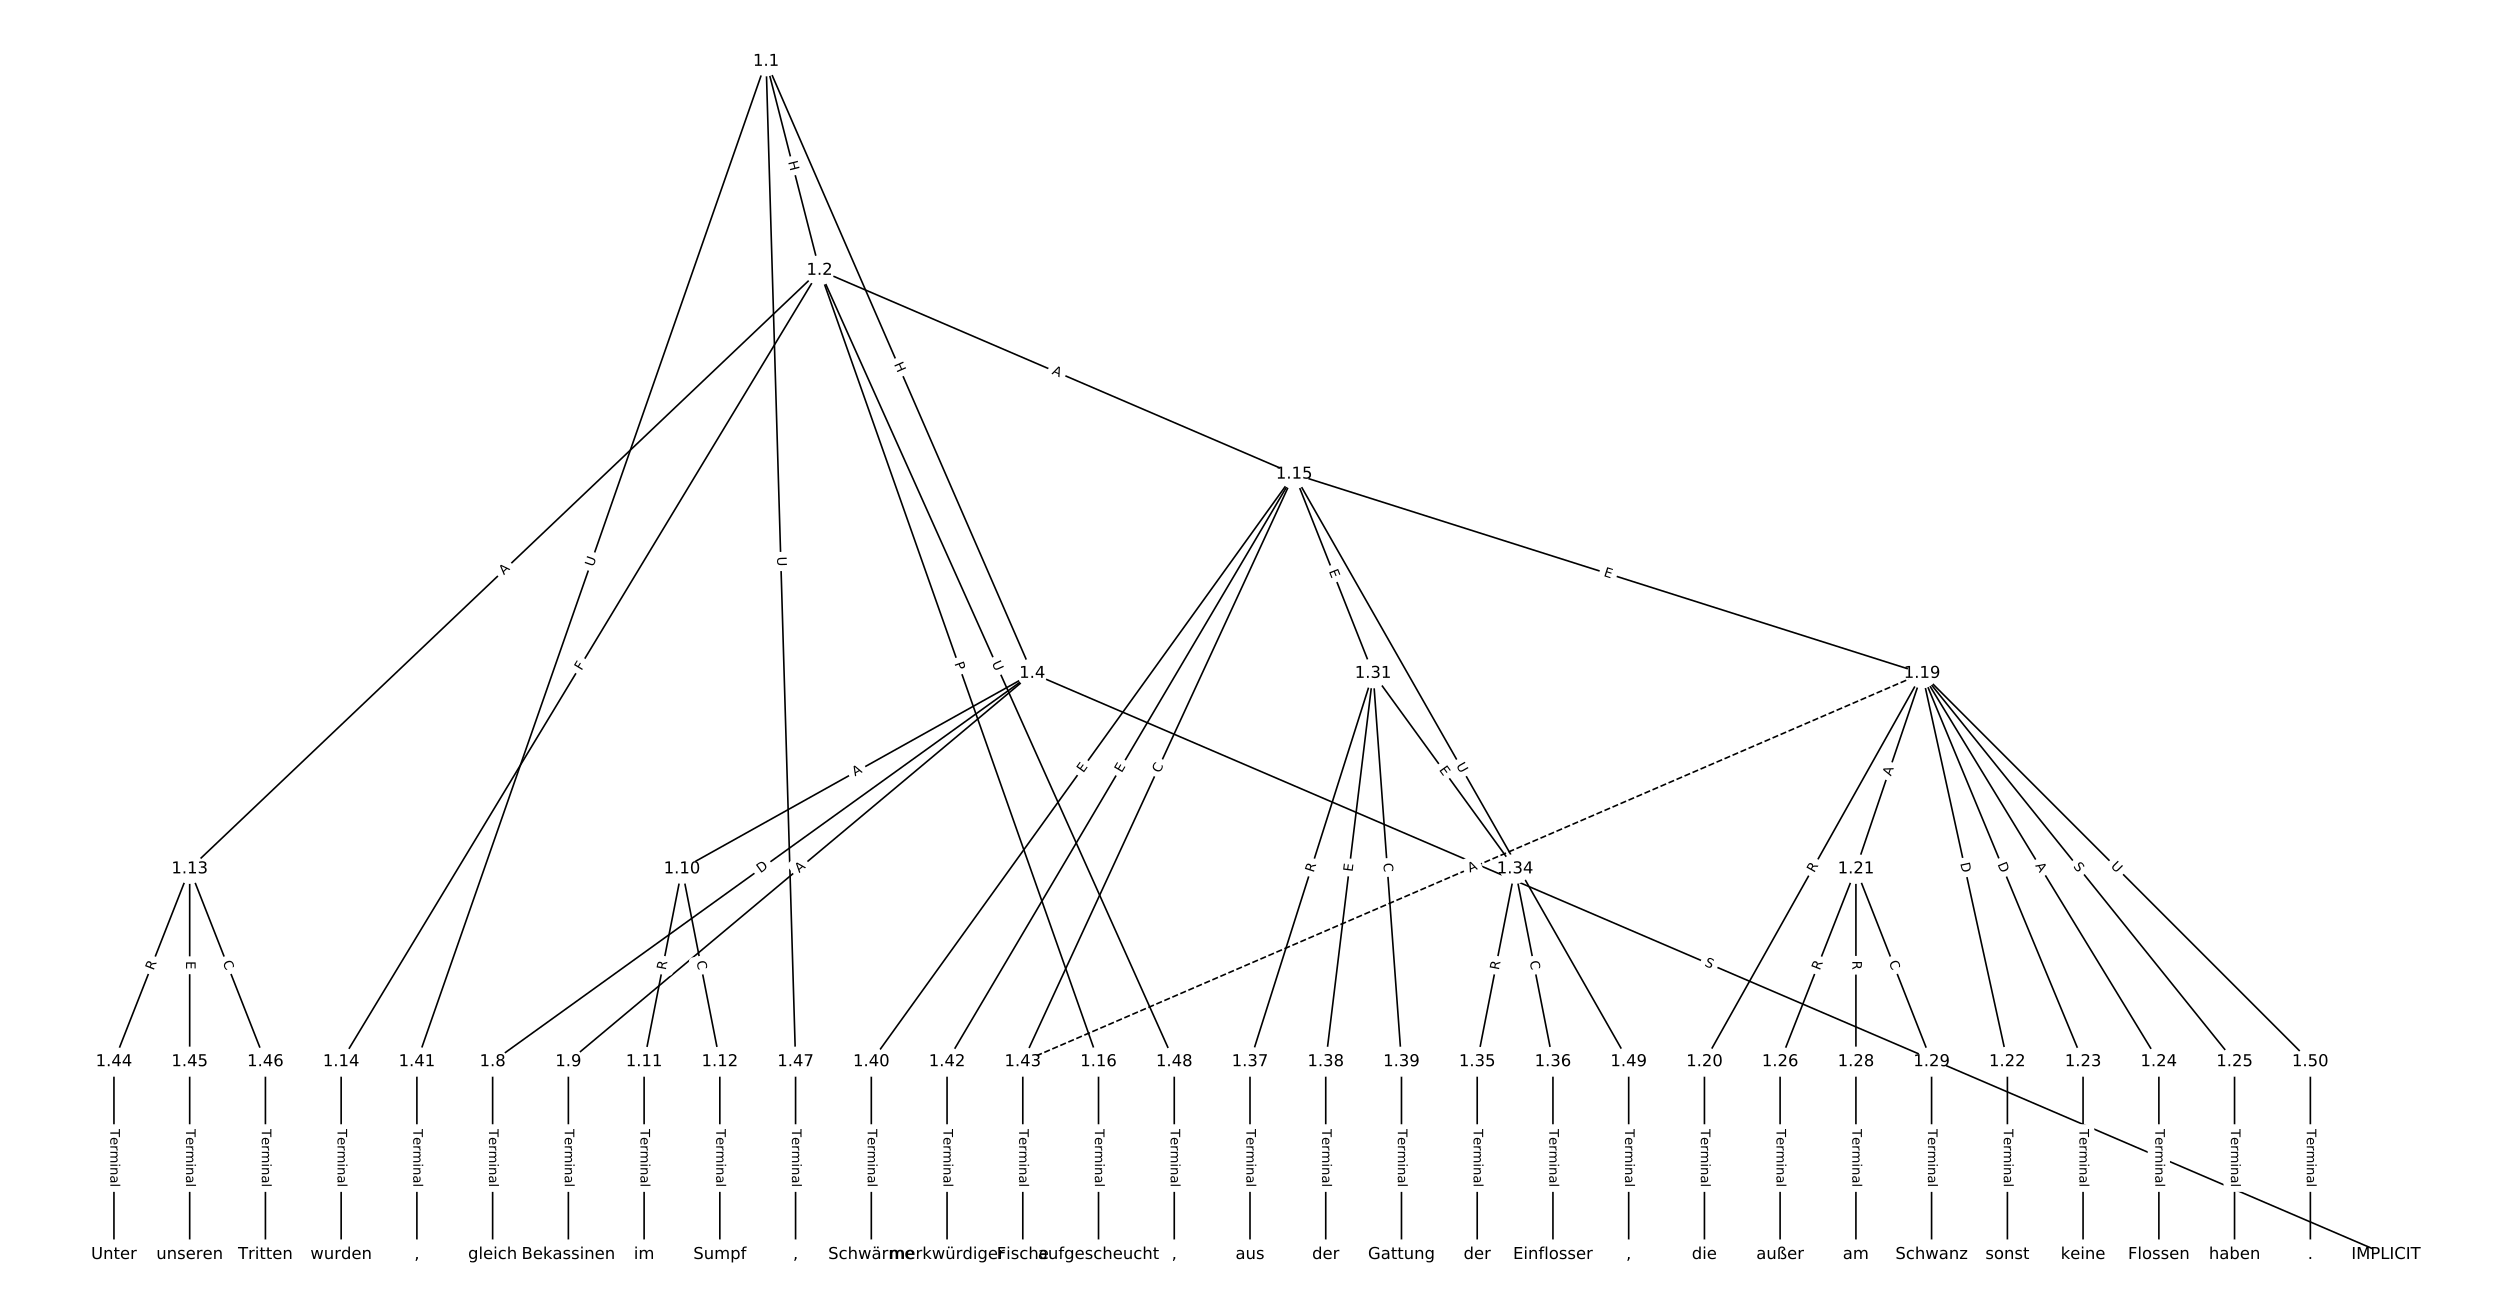 <?xml version="1.0" encoding="UTF-8"?>
<!DOCTYPE svg  PUBLIC '-//W3C//DTD SVG 1.1//EN'  'http://www.w3.org/Graphics/SVG/1.1/DTD/svg11.dtd'>
<svg width="1520pt" height="800pt" version="1.1" viewBox="0 0 1520 800" xmlns="http://www.w3.org/2000/svg" xmlns:xlink="http://www.w3.org/1999/xlink">
<defs>
<style type="text/css">*{stroke-linecap:butt;stroke-linejoin:round;}</style>
</defs>
<path d="m0 800h1520v-800h-1520z" fill="#fff"/>
<g fill="none" stroke="#000">
<path d="m465.77 37.277 32.521 127.06" clip-path="url(#a)"/>
<path d="m465.77 37.277 161.84 372.12" clip-path="url(#a)"/>
<path d="m465.77 37.277-212.3 608.22" clip-path="url(#a)"/>
<path d="m465.77 37.277 17.94 608.22" clip-path="url(#a)"/>
<path d="m498.29 164.34-382.97 363.92" clip-path="url(#a)"/>
<path d="m498.29 164.34-290.87 481.15" clip-path="url(#a)"/>
<path d="m498.29 164.34 288.57 123.91" clip-path="url(#a)"/>
<path d="m498.29 164.34 169.61 481.15" clip-path="url(#a)"/>
<path d="m498.29 164.34 215.66 481.15" clip-path="url(#a)"/>
<path d="m627.61 409.4 823.11 353.32" clip-path="url(#a)"/>
<path d="m627.61 409.4-328.09 236.09" clip-path="url(#a)"/>
<path d="m627.61 409.4-282.04 236.09" clip-path="url(#a)"/>
<path d="m627.61 409.4-212.97 118.86" clip-path="url(#a)"/>
<path d="m299.52 645.49v117.23" clip-path="url(#a)"/>
<path d="m345.57 645.49v117.23" clip-path="url(#a)"/>
<path d="m414.64 528.26-23.024 117.23" clip-path="url(#a)"/>
<path d="m414.64 528.26 23.024 117.23" clip-path="url(#a)"/>
<path d="m391.62 645.49v117.23" clip-path="url(#a)"/>
<path d="m437.66 645.49v117.23" clip-path="url(#a)"/>
<path d="m115.33 528.26-46.048 117.23" clip-path="url(#a)"/>
<path d="m115.33 528.26v117.23" clip-path="url(#a)"/>
<path d="m115.33 528.26 46.048 117.23" clip-path="url(#a)"/>
<path d="m207.42 645.49v117.23" clip-path="url(#a)"/>
<path d="m786.86 288.25 381.81 121.15" clip-path="url(#a)"/>
<path d="m786.86 288.25 47.967 121.15" clip-path="url(#a)"/>
<path d="m786.86 288.25-257.1 357.24" clip-path="url(#a)"/>
<path d="m786.86 288.25-211.05 357.24" clip-path="url(#a)"/>
<path d="m786.86 288.25-165.01 357.24" clip-path="url(#a)"/>
<path d="m786.86 288.25 203.38 357.24" clip-path="url(#a)"/>
<path d="m667.9 645.49v117.23" clip-path="url(#a)"/>
<path d="m1168.7 409.4-132.39 236.09" clip-path="url(#a)"/>
<path d="m1168.7 409.4-40.292 118.86" clip-path="url(#a)"/>
<path d="m1168.7 409.4 51.804 236.09" clip-path="url(#a)"/>
<path d="m1168.7 409.4 97.852 236.09" clip-path="url(#a)"/>
<path d="m1168.7 409.4 143.9 236.09" clip-path="url(#a)"/>
<path d="m1168.7 409.4 189.95 236.09" clip-path="url(#a)"/>
<path d="m1168.7 409.4-546.82 236.09" clip-path="url(#a)" stroke-dasharray="3.7,1.6"/>
<path d="m1168.7 409.4 236 236.09" clip-path="url(#a)"/>
<path d="m1036.3 645.49v117.23" clip-path="url(#a)"/>
<path d="m1128.4 528.26-46.048 117.23" clip-path="url(#a)"/>
<path d="m1128.4 528.26v117.23" clip-path="url(#a)"/>
<path d="m1128.4 528.26 46.048 117.23" clip-path="url(#a)"/>
<path d="m1220.5 645.49v117.23" clip-path="url(#a)"/>
<path d="m1266.5 645.49v117.23" clip-path="url(#a)"/>
<path d="m1312.6 645.49v117.23" clip-path="url(#a)"/>
<path d="m1358.6 645.49v117.23" clip-path="url(#a)"/>
<path d="m1082.3 645.49v117.23" clip-path="url(#a)"/>
<path d="m1128.4 645.49v117.23" clip-path="url(#a)"/>
<path d="m1174.4 645.49v117.23" clip-path="url(#a)"/>
<path d="m834.83 409.4 86.34 118.86" clip-path="url(#a)"/>
<path d="m834.83 409.4-74.828 236.09" clip-path="url(#a)"/>
<path d="m834.83 409.4-28.78 236.09" clip-path="url(#a)"/>
<path d="m834.83 409.4 17.268 236.09" clip-path="url(#a)"/>
<path d="m921.17 528.26-23.024 117.23" clip-path="url(#a)"/>
<path d="m921.17 528.26 23.024 117.23" clip-path="url(#a)"/>
<path d="m898.14 645.49v117.23" clip-path="url(#a)"/>
<path d="m944.19 645.49v117.23" clip-path="url(#a)"/>
<path d="m760 645.49v117.23" clip-path="url(#a)"/>
<path d="m806.05 645.49v117.23" clip-path="url(#a)"/>
<path d="m852.1 645.49v117.23" clip-path="url(#a)"/>
<path d="m529.76 645.49v117.23" clip-path="url(#a)"/>
<path d="m253.47 645.49v117.23" clip-path="url(#a)"/>
<path d="m575.81 645.49v117.23" clip-path="url(#a)"/>
<path d="m621.86 645.49v117.23" clip-path="url(#a)"/>
<path d="m69.28 645.49v117.23" clip-path="url(#a)"/>
<path d="m115.33 645.49v117.23" clip-path="url(#a)"/>
<path d="m161.38 645.49v117.23" clip-path="url(#a)"/>
<path d="m483.71 645.49v117.23" clip-path="url(#a)"/>
<path d="m713.95 645.49v117.23" clip-path="url(#a)"/>
<path d="m990.24 645.49v117.23" clip-path="url(#a)"/>
<path d="m1404.7 645.49v117.23" clip-path="url(#a)"/>
</g>
<path d="m475.21 99.45 1.492 5.828q0.595 2.325 2.92 1.73l7.501-1.92q2.325-0.595 1.73-2.92l-1.492-5.828q-0.595-2.325-2.92-1.73l-7.501 1.92q-2.325 0.595-1.73 2.92z" clip-path="url(#a)" fill="#fff" stroke="#fff"/>
<g clip-path="url(#a)">
<defs>
<path id="aq" d="m9.812 72.906h9.859v-29.891h35.844v29.891h9.859v-72.906h-9.859v34.719h-35.844v-34.719h-9.859z"/>
</defs>
<g transform="translate(479.15 98.443) rotate(75.644) scale(.08 -.08)">
<use xlink:href="#aq"/>
</g>
</g>
<path d="m539.74 223.08 2.399 5.517q0.957 2.201 3.158 1.244l7.1-3.088q2.201-0.957 1.244-3.158l-2.399-5.517q-0.957-2.201-3.158-1.244l-7.1 3.088q-2.201 0.957-1.244 3.158z" clip-path="url(#a)" fill="#fff" stroke="#fff"/>
<g clip-path="url(#a)">
<g transform="translate(543.47 221.46) rotate(66.495) scale(.08 -.08)">
<use xlink:href="#aq"/>
</g>
</g>
<path d="m364.58 346.22 1.929-5.528q0.791-2.266-1.475-3.057l-7.31-2.552q-2.266-0.791-3.057 1.475l-1.929 5.528q-0.791 2.266 1.475 3.057l7.31 2.552q2.266 0.791 3.057-1.475z" clip-path="url(#a)" fill="#fff" stroke="#fff"/>
<g clip-path="url(#a)">
<defs>
<path id="y" d="m8.688 72.906h9.922v-44.297q0-11.719 4.234-16.875 4.25-5.141 13.781-5.141 9.469 0 13.719 5.141 4.25 5.156 4.25 16.875v44.297h9.906v-45.516q0-14.25-7.062-21.531-7.047-7.281-20.812-7.281-13.828 0-20.891 7.281-7.047 7.281-7.047 21.531z"/>
</defs>
<g transform="translate(360.74 344.88) rotate(-70.758) scale(.08 -.08)">
<use xlink:href="#y"/>
</g>
</g>
<path d="m468.39 338.64 0.173 5.853q0.071 2.399 2.47 2.328l7.739-0.228q2.399-0.071 2.328-2.47l-0.173-5.853q-0.071-2.399-2.47-2.328l-7.739 0.228q-2.399 0.071-2.328 2.47z" clip-path="url(#a)" fill="#fff" stroke="#fff"/>
<g clip-path="url(#a)">
<g transform="translate(472.45 338.52) rotate(88.311) scale(.08 -.08)">
<use xlink:href="#y"/>
</g>
</g>
<path d="m309.15 352.73 3.967-3.77q1.74-1.653 0.087-3.393l-5.333-5.613q-1.653-1.74-3.393-0.087l-3.967 3.77q-1.74 1.653-0.087 3.393l5.333 5.613q1.653 1.74 3.393 0.087z" clip-path="url(#a)" fill="#fff" stroke="#fff"/>
<g clip-path="url(#a)">
<defs>
<path id="u" d="m34.188 63.188-13.391-36.281h26.812zm-5.578 9.719h11.188l27.781-72.906h-10.25l-6.641 18.703h-32.859l-6.641-18.703h-10.406z"/>
</defs>
<g transform="translate(306.35 349.79) rotate(-43.539) scale(.08 -.08)">
<use xlink:href="#u"/>
</g>
</g>
<path d="m357.04 410.13 2.38-3.938q1.242-2.054-0.812-3.296l-6.626-4.005q-2.054-1.242-3.296 0.812l-2.38 3.938q-1.242 2.054 0.812 3.296l6.626 4.005q2.054 1.242 3.296-0.812z" clip-path="url(#a)" fill="#fff" stroke="#fff"/>
<g clip-path="url(#a)">
<defs>
<path id="ak" d="m9.812 72.906h41.891v-8.312h-32.031v-21.484h28.906v-8.297h-28.906v-34.812h-9.859z"/>
</defs>
<g transform="translate(353.56 408.03) rotate(-58.846) scale(.08 -.08)">
<use xlink:href="#ak"/>
</g>
</g>
<path d="m637.59 230.98 5.029 2.159q2.205 0.947 3.152-1.258l3.055-7.114q0.947-2.205-1.258-3.152l-5.029-2.159q-2.205-0.947-3.152 1.258l-3.055 7.114q-0.947 2.205 1.258 3.152z" clip-path="url(#a)" fill="#fff" stroke="#fff"/>
<g clip-path="url(#a)">
<g transform="translate(639.19 227.25) rotate(23.239) scale(.08 -.08)">
<use xlink:href="#u"/>
</g>
</g>
<path d="m576.38 404.73 1.604 4.549q0.798 2.264 3.061 1.466l7.302-2.574q2.264-0.798 1.466-3.061l-1.604-4.549q-0.798-2.264-3.061-1.466l-7.302 2.574q-2.264 0.798-1.466 3.061z" clip-path="url(#a)" fill="#fff" stroke="#fff"/>
<g clip-path="url(#a)">
<defs>
<path id="ap" d="m19.672 64.797v-27.391h12.406q6.891 0 10.641 3.562 3.766 3.562 3.766 10.156 0 6.547-3.766 10.109-3.75 3.562-10.641 3.562zm-9.859 8.109h22.266q12.266 0 18.531-5.547 6.281-5.547 6.281-16.234 0-10.797-6.281-16.312-6.266-5.516-18.531-5.516h-12.406v-29.297h-9.859z"/>
</defs>
<g transform="translate(580.22 403.38) rotate(70.582) scale(.08 -.08)">
<use xlink:href="#ap"/>
</g>
</g>
<path d="m599.2 404.81 2.395 5.343q0.982 2.19 3.172 1.208l7.065-3.167q2.19-0.982 1.208-3.172l-2.395-5.343q-0.982-2.19-3.172-1.208l-7.065 3.167q-2.19 0.982-1.208 3.172z" clip-path="url(#a)" fill="#fff" stroke="#fff"/>
<g clip-path="url(#a)">
<g transform="translate(602.91 403.15) rotate(65.857) scale(.08 -.08)">
<use xlink:href="#y"/>
</g>
</g>
<path d="m1034.4 590.82 4.667 2.003q2.205 0.947 3.152-1.259l3.054-7.115q0.947-2.205-1.259-3.152l-4.667-2.003q-2.205-0.947-3.152 1.259l-3.054 7.115q-0.947 2.205 1.259 3.152z" clip-path="url(#a)" fill="#fff" stroke="#fff"/>
<g clip-path="url(#a)">
<defs>
<path id="z" d="m53.516 70.516v-9.625q-5.609 2.688-10.594 4-4.984 1.328-9.625 1.328-8.047 0-12.422-3.125t-4.375-8.891q0-4.844 2.906-7.312 2.906-2.453 11.016-3.969l5.953-1.219q11.031-2.109 16.281-7.406t5.25-14.172q0-10.609-7.109-16.078-7.094-5.469-20.812-5.469-5.172 0-11.016 1.172-5.828 1.172-12.078 3.469v10.156q6-3.359 11.766-5.078 5.766-1.703 11.328-1.703 8.438 0 13.031 3.312 4.594 3.328 4.594 9.484 0 5.359-3.297 8.391t-10.812 4.547l-6.016 1.172q-11.031 2.188-15.969 6.875-4.922 4.688-4.922 13.047 0 9.672 6.812 15.234t18.766 5.562q5.141 0 10.453-0.938 5.328-0.922 10.891-2.766z"/>
</defs>
<g transform="translate(1036 587.09) rotate(23.232) scale(.08 -.08)">
<use xlink:href="#z"/>
</g>
</g>
<path d="m464.73 534.34 5-3.598q1.948-1.402 0.546-3.35l-4.522-6.285q-1.402-1.948-3.35-0.546l-5 3.598q-1.948 1.402-0.546 3.35l4.522 6.285q1.402 1.948 3.35 0.546z" clip-path="url(#a)" fill="#fff" stroke="#fff"/>
<g clip-path="url(#a)">
<defs>
<path id="al" d="m19.672 64.797v-56.688h11.922q15.094 0 22.094 6.828 7 6.844 7 21.594 0 14.641-7 21.453t-22.094 6.812zm-9.859 8.109h20.266q21.188 0 31.094-8.812 9.922-8.812 9.922-27.562 0-18.859-9.969-27.703-9.953-8.828-31.047-8.828h-20.266z"/>
</defs>
<g transform="translate(462.36 531.04) rotate(-35.738) scale(.08 -.08)">
<use xlink:href="#al"/>
</g>
</g>
<path d="m488.52 534.01 4.196-3.513q1.84-1.54 0.3-3.381l-4.97-5.937q-1.54-1.84-3.381-0.3l-4.196 3.513q-1.84 1.54-0.3 3.381l4.97 5.937q1.54 1.84 3.381 0.3z" clip-path="url(#a)" fill="#fff" stroke="#fff"/>
<g clip-path="url(#a)">
<g transform="translate(485.91 530.9) rotate(-39.932) scale(.08 -.08)">
<use xlink:href="#u"/>
</g>
</g>
<path d="m521.79 475.64 4.779-2.667q2.096-1.17 0.926-3.265l-3.773-6.761q-1.17-2.096-3.265-0.926l-4.779 2.667q-2.096 1.17-0.926 3.265l3.773 6.761q1.17 2.096 3.265 0.926z" clip-path="url(#a)" fill="#fff" stroke="#fff"/>
<g clip-path="url(#a)">
<g transform="translate(519.81 472.09) rotate(-29.166) scale(.08 -.08)">
<use xlink:href="#u"/>
</g>
</g>
<path d="m293.25 686.47v35.285q0 2.4 2.4 2.4h7.742q2.4 0 2.4-2.4v-35.285q0-2.4-2.4-2.4h-7.742q-2.4 0-2.4 2.4z" clip-path="url(#a)" fill="#fff" stroke="#fff"/>
<g clip-path="url(#a)">
<defs>
<path id="l" d="m-0.297 72.906h61.672v-8.312h-25.875v-64.594h-9.906v64.594h-25.891z"/>
<path id="d" d="m56.203 29.594v-4.391h-41.312q0.594-9.281 5.594-14.141t13.938-4.859q5.172 0 10.031 1.266t9.656 3.812v-8.5q-4.844-2.047-9.922-3.125t-10.297-1.078q-13.094 0-20.734 7.609-7.641 7.625-7.641 20.625 0 13.422 7.25 21.297 7.25 7.891 19.562 7.891 11.031 0 17.453-7.109 6.422-7.094 6.422-19.297zm-8.984 2.641q-0.094 7.359-4.125 11.75-4.031 4.406-10.672 4.406-7.516 0-12.031-4.25t-5.203-11.969z"/>
<path id="f" d="m41.109 46.297q-1.516 0.875-3.297 1.281-1.781 0.422-3.922 0.422-7.625 0-11.703-4.953t-4.078-14.234v-28.812h-9.031v54.688h9.031v-8.5q2.844 4.984 7.375 7.391 4.547 2.422 11.047 2.422 0.922 0 2.047-0.125 1.125-0.109 2.484-0.359z"/>
<path id="j" d="m52 44.188q3.375 6.062 8.062 8.938t11.031 2.875q8.547 0 13.188-5.984 4.641-5.969 4.641-17v-33.016h-9.031v32.719q0 7.859-2.797 11.656-2.781 3.812-8.484 3.812-6.984 0-11.047-4.641-4.047-4.625-4.047-12.641v-30.906h-9.031v32.719q0 7.906-2.781 11.688t-8.594 3.781q-6.891 0-10.953-4.656-4.047-4.656-4.047-12.625v-30.906h-9.031v54.688h9.031v-8.5q3.078 5.031 7.375 7.422t10.203 2.391q5.969 0 10.141-3.031 4.172-3.016 6.172-8.781z"/>
<path id="h" d="m9.422 54.688h8.984v-54.688h-8.984zm0 21.297h8.984v-11.391h-8.984z"/>
<path id="e" d="m54.891 33.016v-33.016h-8.984v32.719q0 7.766-3.031 11.609-3.031 3.859-9.078 3.859-7.281 0-11.484-4.641-4.203-4.625-4.203-12.641v-30.906h-9.031v54.688h9.031v-8.5q3.234 4.938 7.594 7.375 4.375 2.438 10.094 2.438 9.422 0 14.25-5.828 4.844-5.828 4.844-17.156z"/>
<path id="i" d="m34.281 27.484q-10.891 0-15.094-2.484t-4.203-8.5q0-4.781 3.156-7.594 3.156-2.797 8.562-2.797 7.484 0 12 5.297t4.516 14.078v2zm17.922 3.719v-31.203h-8.984v8.297q-3.078-4.969-7.672-7.344t-11.234-2.375q-8.391 0-13.359 4.719-4.953 4.719-4.953 12.625 0 9.219 6.172 13.906 6.188 4.688 18.438 4.688h12.609v0.891q0 6.203-4.078 9.594t-11.453 3.391q-4.688 0-9.141-1.125-4.438-1.125-8.531-3.375v8.312q4.922 1.906 9.562 2.844 4.641 0.953 9.031 0.953 11.875 0 17.734-6.156 5.859-6.141 5.859-18.641z"/>
<path id="k" d="m9.422 75.984h8.984v-75.984h-8.984z"/>
</defs>
<g transform="translate(297.31 686.47) rotate(90) scale(.08 -.08)">
<use xlink:href="#l"/>
<use x="60.818" xlink:href="#d"/>
<use x="122.342" xlink:href="#f"/>
<use x="163.439" xlink:href="#j"/>
<use x="260.852" xlink:href="#h"/>
<use x="288.635" xlink:href="#e"/>
<use x="352.014" xlink:href="#i"/>
<use x="413.293" xlink:href="#k"/>
</g>
</g>
<path d="m339.3 686.47v35.285q0 2.4 2.4 2.4h7.742q2.4 0 2.4-2.4v-35.285q0-2.4-2.4-2.4h-7.742q-2.4 0-2.4 2.4z" clip-path="url(#a)" fill="#fff" stroke="#fff"/>
<g clip-path="url(#a)">
<g transform="translate(343.36 686.47) rotate(90) scale(.08 -.08)">
<use xlink:href="#l"/>
<use x="60.818" xlink:href="#d"/>
<use x="122.342" xlink:href="#f"/>
<use x="163.439" xlink:href="#j"/>
<use x="260.852" xlink:href="#h"/>
<use x="288.635" xlink:href="#e"/>
<use x="352.014" xlink:href="#i"/>
<use x="413.293" xlink:href="#k"/>
</g>
</g>
<path d="m408.75 590.81 1.071-5.455q0.463-2.355-1.893-2.817l-7.597-1.492q-2.355-0.463-2.817 1.893l-1.071 5.455q-0.463 2.355 1.893 2.817l7.597 1.492q2.355 0.463 2.817-1.893z" clip-path="url(#a)" fill="#fff" stroke="#fff"/>
<g clip-path="url(#a)">
<defs>
<path id="s" d="m44.391 34.188q3.172-1.078 6.172-4.594t6.031-9.672l10.016-19.922h-10.609l-9.312 18.703q-3.625 7.328-7.016 9.719t-9.25 2.391h-10.75v-30.812h-9.859v72.906h22.266q12.5 0 18.656-5.234 6.156-5.219 6.156-15.766 0-6.891-3.203-11.438-3.203-4.531-9.297-6.281zm-24.719 30.609v-25.875h12.406q7.125 0 10.766 3.297t3.641 9.688-3.641 9.641-10.766 3.25z"/>
</defs>
<g transform="translate(404.76 590.03) rotate(-78.889) scale(.08 -.08)">
<use xlink:href="#s"/>
</g>
</g>
<path d="m419.46 585.35 1.077 5.481q0.463 2.355 2.817 1.893l7.597-1.492q2.355-0.463 1.893-2.817l-1.077-5.481q-0.463-2.355-2.817-1.893l-7.597 1.492q-2.355 0.463-1.893 2.817z" clip-path="url(#a)" fill="#fff" stroke="#fff"/>
<g clip-path="url(#a)">
<defs>
<path id="t" d="m64.406 67.281v-10.391q-4.984 4.641-10.625 6.922-5.641 2.297-11.984 2.297-12.5 0-19.141-7.641t-6.641-22.094q0-14.406 6.641-22.047t19.141-7.641q6.344 0 11.984 2.297t10.625 6.938v-10.312q-5.172-3.516-10.969-5.281-5.781-1.75-12.219-1.75-16.562 0-26.094 10.125-9.516 10.141-9.516 27.672 0 17.578 9.516 27.703 9.531 10.141 26.094 10.141 6.531 0 12.312-1.734 5.797-1.734 10.875-5.203z"/>
</defs>
<g transform="translate(423.45 584.56) rotate(78.889) scale(.08 -.08)">
<use xlink:href="#t"/>
</g>
</g>
<path d="m385.34 686.47v35.285q0 2.4 2.4 2.4h7.742q2.4 0 2.4-2.4v-35.285q0-2.4-2.4-2.4h-7.742q-2.4 0-2.4 2.4z" clip-path="url(#a)" fill="#fff" stroke="#fff"/>
<g clip-path="url(#a)">
<g transform="translate(389.41 686.47) rotate(90) scale(.08 -.08)">
<use xlink:href="#l"/>
<use x="60.818" xlink:href="#d"/>
<use x="122.342" xlink:href="#f"/>
<use x="163.439" xlink:href="#j"/>
<use x="260.852" xlink:href="#h"/>
<use x="288.635" xlink:href="#e"/>
<use x="352.014" xlink:href="#i"/>
<use x="413.293" xlink:href="#k"/>
</g>
</g>
<path d="m431.39 686.47v35.285q0 2.4 2.4 2.4h7.742q2.4 0 2.4-2.4v-35.285q0-2.4-2.4-2.4h-7.742q-2.4 0-2.4 2.4z" clip-path="url(#a)" fill="#fff" stroke="#fff"/>
<g clip-path="url(#a)">
<g transform="translate(435.46 686.47) rotate(90) scale(.08 -.08)">
<use xlink:href="#l"/>
<use x="60.818" xlink:href="#d"/>
<use x="122.342" xlink:href="#f"/>
<use x="163.439" xlink:href="#j"/>
<use x="260.852" xlink:href="#h"/>
<use x="288.635" xlink:href="#e"/>
<use x="352.014" xlink:href="#i"/>
<use x="413.293" xlink:href="#k"/>
</g>
</g>
<path d="m97.125 591.76 2.032-5.174q0.877-2.234-1.356-3.111l-7.207-2.831q-2.234-0.877-3.111 1.356l-2.032 5.174q-0.877 2.234 1.356 3.111l7.207 2.831q2.234 0.877 3.111-1.356z" clip-path="url(#a)" fill="#fff" stroke="#fff"/>
<g clip-path="url(#a)">
<g transform="translate(93.342 590.27) rotate(-68.555) scale(.08 -.08)">
<use xlink:href="#s"/>
</g>
</g>
<path d="m109.06 584.35v5.055q0 2.4 2.4 2.4h7.742q2.4 0 2.4-2.4v-5.055q0-2.4-2.4-2.4h-7.742q-2.4 0-2.4 2.4z" clip-path="url(#a)" fill="#fff" stroke="#fff"/>
<g clip-path="url(#a)">
<defs>
<path id="q" d="m9.812 72.906h46.094v-8.312h-36.234v-21.578h34.719v-8.297h-34.719v-26.422h37.109v-8.297h-46.969z"/>
</defs>
<g transform="translate(113.12 584.35) rotate(90) scale(.08 -.08)">
<use xlink:href="#q"/>
</g>
</g>
<path d="m131.49 586.57 2.042 5.199q0.877 2.234 3.111 1.356l7.207-2.831q2.234-0.877 1.356-3.111l-2.042-5.199q-0.877-2.234-3.111-1.356l-7.207 2.831q-2.234 0.877-1.356 3.111z" clip-path="url(#a)" fill="#fff" stroke="#fff"/>
<g clip-path="url(#a)">
<g transform="translate(135.28 585.08) rotate(68.555) scale(.08 -.08)">
<use xlink:href="#t"/>
</g>
</g>
<path d="m201.15 686.47v35.285q0 2.4 2.4 2.4h7.742q2.4 0 2.4-2.4v-35.285q0-2.4-2.4-2.4h-7.742q-2.4 0-2.4 2.4z" clip-path="url(#a)" fill="#fff" stroke="#fff"/>
<g clip-path="url(#a)">
<g transform="translate(205.22 686.47) rotate(90) scale(.08 -.08)">
<use xlink:href="#l"/>
<use x="60.818" xlink:href="#d"/>
<use x="122.342" xlink:href="#f"/>
<use x="163.439" xlink:href="#j"/>
<use x="260.852" xlink:href="#h"/>
<use x="288.635" xlink:href="#e"/>
<use x="352.014" xlink:href="#i"/>
<use x="413.293" xlink:href="#k"/>
</g>
</g>
<path d="m973.46 354.04 4.818 1.529q2.288 0.726 3.014-1.562l2.342-7.38q0.726-2.288-1.562-3.014l-4.818-1.529q-2.288-0.726-3.014 1.562l-2.342 7.38q-0.726 2.288 1.562 3.014z" clip-path="url(#a)" fill="#fff" stroke="#fff"/>
<g clip-path="url(#a)">
<g transform="translate(974.69 350.17) rotate(17.604) scale(.08 -.08)">
<use xlink:href="#q"/>
</g>
</g>
<path d="m804.08 348.79 1.861 4.7q0.883 2.232 3.115 1.348l7.199-2.85q2.232-0.883 1.348-3.115l-1.861-4.7q-0.883-2.232-3.115-1.348l-7.199 2.85q-2.232 0.883-1.348 3.115z" clip-path="url(#a)" fill="#fff" stroke="#fff"/>
<g clip-path="url(#a)">
<g transform="translate(807.86 347.29) rotate(68.4) scale(.08 -.08)">
<use xlink:href="#q"/>
</g>
</g>
<path d="m661.92 472.59 2.953-4.103q1.402-1.948-0.546-3.35l-6.284-4.523q-1.948-1.402-3.35 0.546l-2.953 4.103q-1.402 1.948 0.546 3.35l6.284 4.523q1.948 1.402 3.35-0.546z" clip-path="url(#a)" fill="#fff" stroke="#fff"/>
<g clip-path="url(#a)">
<g transform="translate(658.63 470.21) rotate(-54.258) scale(.08 -.08)">
<use xlink:href="#q"/>
</g>
</g>
<path d="m685.45 472.24 2.571-4.352q1.221-2.066-0.846-3.287l-6.666-3.938q-2.066-1.221-3.287 0.846l-2.571 4.352q-1.221 2.066 0.846 3.287l6.666 3.938q2.066 1.221 3.287-0.846z" clip-path="url(#a)" fill="#fff" stroke="#fff"/>
<g clip-path="url(#a)">
<g transform="translate(681.95 470.17) rotate(-59.426) scale(.08 -.08)">
<use xlink:href="#q"/>
</g>
</g>
<path d="m708.88 472.04 2.342-5.071q1.006-2.179-1.172-3.185l-7.029-3.247q-2.179-1.006-3.185 1.172l-2.342 5.071q-1.006 2.179 1.172 3.185l7.029 3.247q2.179 1.006 3.185-1.172z" clip-path="url(#a)" fill="#fff" stroke="#fff"/>
<g clip-path="url(#a)">
<g transform="translate(705.19 470.33) rotate(-65.208) scale(.08 -.08)">
<use xlink:href="#t"/>
</g>
</g>
<path d="m881.65 467.43 2.897 5.088q1.187 2.086 3.273 0.898l6.729-3.831q2.086-1.187 0.898-3.273l-2.897-5.088q-1.187-2.086-3.273-0.898l-6.729 3.831q-2.086 1.187-0.898 3.273z" clip-path="url(#a)" fill="#fff" stroke="#fff"/>
<g clip-path="url(#a)">
<g transform="translate(885.18 465.42) rotate(60.347) scale(.08 -.08)">
<use xlink:href="#y"/>
</g>
</g>
<path d="m661.63 686.47v35.285q0 2.4 2.4 2.4h7.742q2.4 0 2.4-2.4v-35.285q0-2.4-2.4-2.4h-7.742q-2.4 0-2.4 2.4z" clip-path="url(#a)" fill="#fff" stroke="#fff"/>
<g clip-path="url(#a)">
<g transform="translate(665.7 686.47) rotate(90) scale(.08 -.08)">
<use xlink:href="#l"/>
<use x="60.818" xlink:href="#d"/>
<use x="122.342" xlink:href="#f"/>
<use x="163.439" xlink:href="#j"/>
<use x="260.852" xlink:href="#h"/>
<use x="288.635" xlink:href="#e"/>
<use x="352.014" xlink:href="#i"/>
<use x="413.293" xlink:href="#k"/>
</g>
</g>
<path d="m1106.6 532.94 2.719-4.848q1.174-2.093-0.919-3.267l-6.753-3.787q-2.093-1.174-3.267 0.919l-2.719 4.848q-1.174 2.093 0.919 3.267l6.753 3.787q2.093 1.174 3.267-0.919z" clip-path="url(#a)" fill="#fff" stroke="#fff"/>
<g clip-path="url(#a)">
<g transform="translate(1103 530.95) rotate(-60.718) scale(.08 -.08)">
<use xlink:href="#s"/>
</g>
</g>
<path d="m1153.6 473.44 1.757-5.183q0.77-2.273-1.502-3.043l-7.333-2.486q-2.273-0.77-3.043 1.502l-1.757 5.183q-0.77 2.273 1.502 3.043l7.333 2.486q2.273 0.77 3.043-1.502z" clip-path="url(#a)" fill="#fff" stroke="#fff"/>
<g clip-path="url(#a)">
<g transform="translate(1149.7 472.13) rotate(-71.274) scale(.08 -.08)">
<use xlink:href="#u"/>
</g>
</g>
<path d="m1187.8 525.78 1.32 6.017q0.514 2.344 2.859 1.83l7.563-1.659q2.344-0.514 1.83-2.859l-1.32-6.017q-0.514-2.344-2.859-1.83l-7.563 1.659q-2.344 0.514-1.83 2.859z" clip-path="url(#a)" fill="#fff" stroke="#fff"/>
<g clip-path="url(#a)">
<g transform="translate(1191.8 524.91) rotate(77.624) scale(.08 -.08)">
<use xlink:href="#al"/>
</g>
</g>
<path d="m1210.6 527 2.359 5.691q0.919 2.217 3.136 1.298l7.152-2.965q2.217-0.919 1.298-3.136l-2.359-5.691q-0.919-2.217-3.136-1.298l-7.152 2.965q-2.217 0.919-1.298 3.136z" clip-path="url(#a)" fill="#fff" stroke="#fff"/>
<g clip-path="url(#a)">
<g transform="translate(1214.4 525.45) rotate(67.488) scale(.08 -.08)">
<use xlink:href="#al"/>
</g>
</g>
<path d="m1233.8 528.37 2.848 4.673q1.249 2.049 3.298 0.8l6.611-4.03q2.049-1.249 0.8-3.298l-2.848-4.673q-1.249-2.049-3.298-0.8l-6.611 4.03q-2.049 1.249-0.8 3.298z" clip-path="url(#a)" fill="#fff" stroke="#fff"/>
<g clip-path="url(#a)">
<g transform="translate(1237.3 526.26) rotate(58.637) scale(.08 -.08)">
<use xlink:href="#u"/>
</g>
</g>
<path d="m1257.2 529.4 3.184 3.957q1.504 1.87 3.374 0.365l6.032-4.853q1.87-1.504 0.365-3.374l-3.184-3.957q-1.504-1.87-3.374-0.365l-6.032 4.853q-1.87 1.504-0.365 3.374z" clip-path="url(#a)" fill="#fff" stroke="#fff"/>
<g clip-path="url(#a)">
<g transform="translate(1260.3 526.85) rotate(51.181) scale(.08 -.08)">
<use xlink:href="#z"/>
</g>
</g>
<path d="m895.24 534.29 5.024-2.169q2.203-0.951 1.252-3.155l-3.069-7.108q-0.951-2.203-3.155-1.252l-5.024 2.169q-2.203 0.951-1.252 3.155l3.069 7.108q0.951 2.203 3.155 1.252z" clip-path="url(#a)" fill="#fff" stroke="#fff"/>
<g clip-path="url(#a)">
<g transform="translate(893.63 530.56) rotate(-23.352) scale(.08 -.08)">
<use xlink:href="#u"/>
</g>
</g>
<path d="m1280.2 529.81 4.139 4.141q1.697 1.697 3.394 6.83e-4l5.476-5.474q1.697-1.697 6.83e-4 -3.394l-4.139-4.141q-1.697-1.697-3.394-6.83e-4l-5.476 5.474q-1.697 1.697-6.83e-4 3.394z" clip-path="url(#a)" fill="#fff" stroke="#fff"/>
<g clip-path="url(#a)">
<g transform="translate(1283 526.94) rotate(45.012) scale(.08 -.08)">
<use xlink:href="#y"/>
</g>
</g>
<path d="m1030 686.47v35.285q0 2.4 2.4 2.4h7.742q2.4 0 2.4-2.4v-35.285q0-2.4-2.4-2.4h-7.742q-2.4 0-2.4 2.4z" clip-path="url(#a)" fill="#fff" stroke="#fff"/>
<g clip-path="url(#a)">
<g transform="translate(1034.1 686.47) rotate(90) scale(.08 -.08)">
<use xlink:href="#l"/>
<use x="60.818" xlink:href="#d"/>
<use x="122.342" xlink:href="#f"/>
<use x="163.439" xlink:href="#j"/>
<use x="260.852" xlink:href="#h"/>
<use x="288.635" xlink:href="#e"/>
<use x="352.014" xlink:href="#i"/>
<use x="413.293" xlink:href="#k"/>
</g>
</g>
<path d="m1110.2 591.76 2.032-5.174q0.877-2.234-1.356-3.111l-7.207-2.831q-2.234-0.877-3.111 1.356l-2.032 5.174q-0.877 2.234 1.356 3.111l7.207 2.831q2.234 0.877 3.111-1.356z" clip-path="url(#a)" fill="#fff" stroke="#fff"/>
<g clip-path="url(#a)">
<g transform="translate(1106.4 590.27) rotate(-68.555) scale(.08 -.08)">
<use xlink:href="#s"/>
</g>
</g>
<path d="m1122.1 584.1v5.559q0 2.4 2.4 2.4h7.742q2.4 0 2.4-2.4v-5.559q0-2.4-2.4-2.4h-7.742q-2.4 0-2.4 2.4z" clip-path="url(#a)" fill="#fff" stroke="#fff"/>
<g clip-path="url(#a)">
<g transform="translate(1126.2 584.1) rotate(90) scale(.08 -.08)">
<use xlink:href="#s"/>
</g>
</g>
<path d="m1144.5 586.57 2.042 5.199q0.877 2.234 3.111 1.356l7.207-2.831q2.234-0.877 1.356-3.111l-2.042-5.199q-0.877-2.234-3.111-1.356l-7.207 2.831q-2.234 0.877-1.356 3.111z" clip-path="url(#a)" fill="#fff" stroke="#fff"/>
<g clip-path="url(#a)">
<g transform="translate(1148.3 585.08) rotate(68.555) scale(.08 -.08)">
<use xlink:href="#t"/>
</g>
</g>
<path d="m1214.2 686.47v35.285q0 2.4 2.4 2.4h7.742q2.4 0 2.4-2.4v-35.285q0-2.4-2.4-2.4h-7.742q-2.4 0-2.4 2.4z" clip-path="url(#a)" fill="#fff" stroke="#fff"/>
<g clip-path="url(#a)">
<g transform="translate(1218.3 686.47) rotate(90) scale(.08 -.08)">
<use xlink:href="#l"/>
<use x="60.818" xlink:href="#d"/>
<use x="122.342" xlink:href="#f"/>
<use x="163.439" xlink:href="#j"/>
<use x="260.852" xlink:href="#h"/>
<use x="288.635" xlink:href="#e"/>
<use x="352.014" xlink:href="#i"/>
<use x="413.293" xlink:href="#k"/>
</g>
</g>
<path d="m1260.3 686.47v35.285q0 2.4 2.4 2.4h7.742q2.4 0 2.4-2.4v-35.285q0-2.4-2.4-2.4h-7.742q-2.4 0-2.4 2.4z" clip-path="url(#a)" fill="#fff" stroke="#fff"/>
<g clip-path="url(#a)">
<g transform="translate(1264.3 686.47) rotate(90) scale(.08 -.08)">
<use xlink:href="#l"/>
<use x="60.818" xlink:href="#d"/>
<use x="122.342" xlink:href="#f"/>
<use x="163.439" xlink:href="#j"/>
<use x="260.852" xlink:href="#h"/>
<use x="288.635" xlink:href="#e"/>
<use x="352.014" xlink:href="#i"/>
<use x="413.293" xlink:href="#k"/>
</g>
</g>
<path d="m1306.3 686.47v35.285q0 2.4 2.4 2.4h7.742q2.4 0 2.4-2.4v-35.285q0-2.4-2.4-2.4h-7.742q-2.4 0-2.4 2.4z" clip-path="url(#a)" fill="#fff" stroke="#fff"/>
<g clip-path="url(#a)">
<g transform="translate(1310.4 686.47) rotate(90) scale(.08 -.08)">
<use xlink:href="#l"/>
<use x="60.818" xlink:href="#d"/>
<use x="122.342" xlink:href="#f"/>
<use x="163.439" xlink:href="#j"/>
<use x="260.852" xlink:href="#h"/>
<use x="288.635" xlink:href="#e"/>
<use x="352.014" xlink:href="#i"/>
<use x="413.293" xlink:href="#k"/>
</g>
</g>
<path d="m1352.4 686.47v35.285q0 2.4 2.4 2.4h7.742q2.4 0 2.4-2.4v-35.285q0-2.4-2.4-2.4h-7.742q-2.4 0-2.4 2.4z" clip-path="url(#a)" fill="#fff" stroke="#fff"/>
<g clip-path="url(#a)">
<g transform="translate(1356.4 686.47) rotate(90) scale(.08 -.08)">
<use xlink:href="#l"/>
<use x="60.818" xlink:href="#d"/>
<use x="122.342" xlink:href="#f"/>
<use x="163.439" xlink:href="#j"/>
<use x="260.852" xlink:href="#h"/>
<use x="288.635" xlink:href="#e"/>
<use x="352.014" xlink:href="#i"/>
<use x="413.293" xlink:href="#k"/>
</g>
</g>
<path d="m1076.1 686.47v35.285q0 2.4 2.4 2.4h7.742q2.4 0 2.4-2.4v-35.285q0-2.4-2.4-2.4h-7.742q-2.4 0-2.4 2.4z" clip-path="url(#a)" fill="#fff" stroke="#fff"/>
<g clip-path="url(#a)">
<g transform="translate(1080.1 686.47) rotate(90) scale(.08 -.08)">
<use xlink:href="#l"/>
<use x="60.818" xlink:href="#d"/>
<use x="122.342" xlink:href="#f"/>
<use x="163.439" xlink:href="#j"/>
<use x="260.852" xlink:href="#h"/>
<use x="288.635" xlink:href="#e"/>
<use x="352.014" xlink:href="#i"/>
<use x="413.293" xlink:href="#k"/>
</g>
</g>
<path d="m1122.1 686.47v35.285q0 2.4 2.4 2.4h7.742q2.4 0 2.4-2.4v-35.285q0-2.4-2.4-2.4h-7.742q-2.4 0-2.4 2.4z" clip-path="url(#a)" fill="#fff" stroke="#fff"/>
<g clip-path="url(#a)">
<g transform="translate(1126.2 686.47) rotate(90) scale(.08 -.08)">
<use xlink:href="#l"/>
<use x="60.818" xlink:href="#d"/>
<use x="122.342" xlink:href="#f"/>
<use x="163.439" xlink:href="#j"/>
<use x="260.852" xlink:href="#h"/>
<use x="288.635" xlink:href="#e"/>
<use x="352.014" xlink:href="#i"/>
<use x="413.293" xlink:href="#k"/>
</g>
</g>
<path d="m1168.2 686.47v35.285q0 2.4 2.4 2.4h7.742q2.4 0 2.4-2.4v-35.285q0-2.4-2.4-2.4h-7.742q-2.4 0-2.4 2.4z" clip-path="url(#a)" fill="#fff" stroke="#fff"/>
<g clip-path="url(#a)">
<g transform="translate(1172.2 686.47) rotate(90) scale(.08 -.08)">
<use xlink:href="#l"/>
<use x="60.818" xlink:href="#d"/>
<use x="122.342" xlink:href="#f"/>
<use x="163.439" xlink:href="#j"/>
<use x="260.852" xlink:href="#h"/>
<use x="288.635" xlink:href="#e"/>
<use x="352.014" xlink:href="#i"/>
<use x="413.293" xlink:href="#k"/>
</g>
</g>
<path d="m871.44 470.47 2.971 4.09q1.411 1.942 3.352 0.531l6.264-4.55q1.942-1.411 0.531-3.352l-2.971-4.09q-1.411-1.942-3.352-0.531l-6.264 4.55q-1.942 1.411-0.531 3.352z" clip-path="url(#a)" fill="#fff" stroke="#fff"/>
<g clip-path="url(#a)">
<g transform="translate(874.73 468.08) rotate(54.006) scale(.08 -.08)">
<use xlink:href="#q"/>
</g>
</g>
<path d="m802.55 531.99 1.679-5.299q0.725-2.288-1.563-3.013l-7.381-2.339q-2.288-0.725-3.013 1.563l-1.679 5.299q-0.725 2.288 1.563 3.013l7.381 2.339q2.288 0.725 3.013-1.563z" clip-path="url(#a)" fill="#fff" stroke="#fff"/>
<g clip-path="url(#a)">
<g transform="translate(798.68 530.76) rotate(-72.414) scale(.08 -.08)">
<use xlink:href="#s"/>
</g>
</g>
<path d="m826.36 530.71 0.612-5.018q0.29-2.382-2.092-2.673l-7.686-0.937q-2.382-0.29-2.673 2.092l-0.612 5.018q-0.29 2.382 2.092 2.673l7.686 0.937q2.382 0.29 2.673-2.092z" clip-path="url(#a)" fill="#fff" stroke="#fff"/>
<g clip-path="url(#a)">
<g transform="translate(822.32 530.22) rotate(-83.05) scale(.08 -.08)">
<use xlink:href="#q"/>
</g>
</g>
<path d="m837 525.12 0.407 5.571q0.175 2.394 2.569 2.219l7.722-0.565q2.394-0.175 2.219-2.569l-0.407-5.571q-0.175-2.394-2.569-2.219l-7.722 0.565q-2.394 0.175-2.219 2.569z" clip-path="url(#a)" fill="#fff" stroke="#fff"/>
<g clip-path="url(#a)">
<g transform="translate(841.06 524.82) rotate(85.817) scale(.08 -.08)">
<use xlink:href="#t"/>
</g>
</g>
<path d="m915.27 590.81 1.071-5.455q0.463-2.355-1.893-2.817l-7.597-1.492q-2.355-0.463-2.817 1.893l-1.071 5.455q-0.463 2.355 1.893 2.817l7.597 1.492q2.355 0.463 2.817-1.893z" clip-path="url(#a)" fill="#fff" stroke="#fff"/>
<g clip-path="url(#a)">
<g transform="translate(911.29 590.03) rotate(-78.889) scale(.08 -.08)">
<use xlink:href="#s"/>
</g>
</g>
<path d="m925.99 585.35 1.077 5.481q0.463 2.355 2.817 1.893l7.597-1.492q2.355-0.463 1.893-2.817l-1.077-5.481q-0.463-2.355-2.817-1.893l-7.597 1.492q-2.355 0.463-1.893 2.817z" clip-path="url(#a)" fill="#fff" stroke="#fff"/>
<g clip-path="url(#a)">
<g transform="translate(929.98 584.56) rotate(78.889) scale(.08 -.08)">
<use xlink:href="#t"/>
</g>
</g>
<path d="m891.87 686.47v35.285q0 2.4 2.4 2.4h7.742q2.4 0 2.4-2.4v-35.285q0-2.4-2.4-2.4h-7.742q-2.4 0-2.4 2.4z" clip-path="url(#a)" fill="#fff" stroke="#fff"/>
<g clip-path="url(#a)">
<g transform="translate(895.94 686.47) rotate(90) scale(.08 -.08)">
<use xlink:href="#l"/>
<use x="60.818" xlink:href="#d"/>
<use x="122.342" xlink:href="#f"/>
<use x="163.439" xlink:href="#j"/>
<use x="260.852" xlink:href="#h"/>
<use x="288.635" xlink:href="#e"/>
<use x="352.014" xlink:href="#i"/>
<use x="413.293" xlink:href="#k"/>
</g>
</g>
<path d="m937.92 686.47v35.285q0 2.4 2.4 2.4h7.742q2.4 0 2.4-2.4v-35.285q0-2.4-2.4-2.4h-7.742q-2.4 0-2.4 2.4z" clip-path="url(#a)" fill="#fff" stroke="#fff"/>
<g clip-path="url(#a)">
<g transform="translate(941.98 686.47) rotate(90) scale(.08 -.08)">
<use xlink:href="#l"/>
<use x="60.818" xlink:href="#d"/>
<use x="122.342" xlink:href="#f"/>
<use x="163.439" xlink:href="#j"/>
<use x="260.852" xlink:href="#h"/>
<use x="288.635" xlink:href="#e"/>
<use x="352.014" xlink:href="#i"/>
<use x="413.293" xlink:href="#k"/>
</g>
</g>
<path d="m753.73 686.47v35.285q0 2.4 2.4 2.4h7.742q2.4 0 2.4-2.4v-35.285q0-2.4-2.4-2.4h-7.742q-2.4 0-2.4 2.4z" clip-path="url(#a)" fill="#fff" stroke="#fff"/>
<g clip-path="url(#a)">
<g transform="translate(757.79 686.47) rotate(90) scale(.08 -.08)">
<use xlink:href="#l"/>
<use x="60.818" xlink:href="#d"/>
<use x="122.342" xlink:href="#f"/>
<use x="163.439" xlink:href="#j"/>
<use x="260.852" xlink:href="#h"/>
<use x="288.635" xlink:href="#e"/>
<use x="352.014" xlink:href="#i"/>
<use x="413.293" xlink:href="#k"/>
</g>
</g>
<path d="m799.78 686.47v35.285q0 2.4 2.4 2.4h7.742q2.4 0 2.4-2.4v-35.285q0-2.4-2.4-2.4h-7.742q-2.4 0-2.4 2.4z" clip-path="url(#a)" fill="#fff" stroke="#fff"/>
<g clip-path="url(#a)">
<g transform="translate(803.84 686.47) rotate(90) scale(.08 -.08)">
<use xlink:href="#l"/>
<use x="60.818" xlink:href="#d"/>
<use x="122.342" xlink:href="#f"/>
<use x="163.439" xlink:href="#j"/>
<use x="260.852" xlink:href="#h"/>
<use x="288.635" xlink:href="#e"/>
<use x="352.014" xlink:href="#i"/>
<use x="413.293" xlink:href="#k"/>
</g>
</g>
<path d="m845.82 686.47v35.285q0 2.4 2.4 2.4h7.742q2.4 0 2.4-2.4v-35.285q0-2.4-2.4-2.4h-7.742q-2.4 0-2.4 2.4z" clip-path="url(#a)" fill="#fff" stroke="#fff"/>
<g clip-path="url(#a)">
<g transform="translate(849.89 686.47) rotate(90) scale(.08 -.08)">
<use xlink:href="#l"/>
<use x="60.818" xlink:href="#d"/>
<use x="122.342" xlink:href="#f"/>
<use x="163.439" xlink:href="#j"/>
<use x="260.852" xlink:href="#h"/>
<use x="288.635" xlink:href="#e"/>
<use x="352.014" xlink:href="#i"/>
<use x="413.293" xlink:href="#k"/>
</g>
</g>
<path d="m523.49 686.47v35.285q0 2.4 2.4 2.4h7.742q2.4 0 2.4-2.4v-35.285q0-2.4-2.4-2.4h-7.742q-2.4 0-2.4 2.4z" clip-path="url(#a)" fill="#fff" stroke="#fff"/>
<g clip-path="url(#a)">
<g transform="translate(527.55 686.47) rotate(90) scale(.08 -.08)">
<use xlink:href="#l"/>
<use x="60.818" xlink:href="#d"/>
<use x="122.342" xlink:href="#f"/>
<use x="163.439" xlink:href="#j"/>
<use x="260.852" xlink:href="#h"/>
<use x="288.635" xlink:href="#e"/>
<use x="352.014" xlink:href="#i"/>
<use x="413.293" xlink:href="#k"/>
</g>
</g>
<path d="m247.2 686.47v35.285q0 2.4 2.4 2.4h7.742q2.4 0 2.4-2.4v-35.285q0-2.4-2.4-2.4h-7.742q-2.4 0-2.4 2.4z" clip-path="url(#a)" fill="#fff" stroke="#fff"/>
<g clip-path="url(#a)">
<g transform="translate(251.26 686.47) rotate(90) scale(.08 -.08)">
<use xlink:href="#l"/>
<use x="60.818" xlink:href="#d"/>
<use x="122.342" xlink:href="#f"/>
<use x="163.439" xlink:href="#j"/>
<use x="260.852" xlink:href="#h"/>
<use x="288.635" xlink:href="#e"/>
<use x="352.014" xlink:href="#i"/>
<use x="413.293" xlink:href="#k"/>
</g>
</g>
<path d="m569.54 686.47v35.285q0 2.4 2.4 2.4h7.742q2.4 0 2.4-2.4v-35.285q0-2.4-2.4-2.4h-7.742q-2.4 0-2.4 2.4z" clip-path="url(#a)" fill="#fff" stroke="#fff"/>
<g clip-path="url(#a)">
<g transform="translate(573.6 686.47) rotate(90) scale(.08 -.08)">
<use xlink:href="#l"/>
<use x="60.818" xlink:href="#d"/>
<use x="122.342" xlink:href="#f"/>
<use x="163.439" xlink:href="#j"/>
<use x="260.852" xlink:href="#h"/>
<use x="288.635" xlink:href="#e"/>
<use x="352.014" xlink:href="#i"/>
<use x="413.293" xlink:href="#k"/>
</g>
</g>
<path d="m615.58 686.47v35.285q0 2.4 2.4 2.4h7.742q2.4 0 2.4-2.4v-35.285q0-2.4-2.4-2.4h-7.742q-2.4 0-2.4 2.4z" clip-path="url(#a)" fill="#fff" stroke="#fff"/>
<g clip-path="url(#a)">
<g transform="translate(619.65 686.47) rotate(90) scale(.08 -.08)">
<use xlink:href="#l"/>
<use x="60.818" xlink:href="#d"/>
<use x="122.342" xlink:href="#f"/>
<use x="163.439" xlink:href="#j"/>
<use x="260.852" xlink:href="#h"/>
<use x="288.635" xlink:href="#e"/>
<use x="352.014" xlink:href="#i"/>
<use x="413.293" xlink:href="#k"/>
</g>
</g>
<path d="m63.009 686.47v35.285q0 2.4 2.4 2.4h7.742q2.4 0 2.4-2.4v-35.285q0-2.4-2.4-2.4h-7.742q-2.4 0-2.4 2.4z" clip-path="url(#a)" fill="#fff" stroke="#fff"/>
<g clip-path="url(#a)">
<g transform="translate(67.072 686.47) rotate(90) scale(.08 -.08)">
<use xlink:href="#l"/>
<use x="60.818" xlink:href="#d"/>
<use x="122.342" xlink:href="#f"/>
<use x="163.439" xlink:href="#j"/>
<use x="260.852" xlink:href="#h"/>
<use x="288.635" xlink:href="#e"/>
<use x="352.014" xlink:href="#i"/>
<use x="413.293" xlink:href="#k"/>
</g>
</g>
<path d="m109.06 686.47v35.285q0 2.4 2.4 2.4h7.742q2.4 0 2.4-2.4v-35.285q0-2.4-2.4-2.4h-7.742q-2.4 0-2.4 2.4z" clip-path="url(#a)" fill="#fff" stroke="#fff"/>
<g clip-path="url(#a)">
<g transform="translate(113.12 686.47) rotate(90) scale(.08 -.08)">
<use xlink:href="#l"/>
<use x="60.818" xlink:href="#d"/>
<use x="122.342" xlink:href="#f"/>
<use x="163.439" xlink:href="#j"/>
<use x="260.852" xlink:href="#h"/>
<use x="288.635" xlink:href="#e"/>
<use x="352.014" xlink:href="#i"/>
<use x="413.293" xlink:href="#k"/>
</g>
</g>
<path d="m155.1 686.47v35.285q0 2.4 2.4 2.4h7.742q2.4 0 2.4-2.4v-35.285q0-2.4-2.4-2.4h-7.742q-2.4 0-2.4 2.4z" clip-path="url(#a)" fill="#fff" stroke="#fff"/>
<g clip-path="url(#a)">
<g transform="translate(159.17 686.47) rotate(90) scale(.08 -.08)">
<use xlink:href="#l"/>
<use x="60.818" xlink:href="#d"/>
<use x="122.342" xlink:href="#f"/>
<use x="163.439" xlink:href="#j"/>
<use x="260.852" xlink:href="#h"/>
<use x="288.635" xlink:href="#e"/>
<use x="352.014" xlink:href="#i"/>
<use x="413.293" xlink:href="#k"/>
</g>
</g>
<path d="m477.44 686.47v35.285q0 2.4 2.4 2.4h7.742q2.4 0 2.4-2.4v-35.285q0-2.4-2.4-2.4h-7.742q-2.4 0-2.4 2.4z" clip-path="url(#a)" fill="#fff" stroke="#fff"/>
<g clip-path="url(#a)">
<g transform="translate(481.5 686.47) rotate(90) scale(.08 -.08)">
<use xlink:href="#l"/>
<use x="60.818" xlink:href="#d"/>
<use x="122.342" xlink:href="#f"/>
<use x="163.439" xlink:href="#j"/>
<use x="260.852" xlink:href="#h"/>
<use x="288.635" xlink:href="#e"/>
<use x="352.014" xlink:href="#i"/>
<use x="413.293" xlink:href="#k"/>
</g>
</g>
<path d="m707.68 686.47v35.285q0 2.4 2.4 2.4h7.742q2.4 0 2.4-2.4v-35.285q0-2.4-2.4-2.4h-7.742q-2.4 0-2.4 2.4z" clip-path="url(#a)" fill="#fff" stroke="#fff"/>
<g clip-path="url(#a)">
<g transform="translate(711.74 686.47) rotate(90) scale(.08 -.08)">
<use xlink:href="#l"/>
<use x="60.818" xlink:href="#d"/>
<use x="122.342" xlink:href="#f"/>
<use x="163.439" xlink:href="#j"/>
<use x="260.852" xlink:href="#h"/>
<use x="288.635" xlink:href="#e"/>
<use x="352.014" xlink:href="#i"/>
<use x="413.293" xlink:href="#k"/>
</g>
</g>
<path d="m983.97 686.47v35.285q0 2.4 2.4 2.4h7.742q2.4 0 2.4-2.4v-35.285q0-2.4-2.4-2.4h-7.742q-2.4 0-2.4 2.4z" clip-path="url(#a)" fill="#fff" stroke="#fff"/>
<g clip-path="url(#a)">
<g transform="translate(988.03 686.47) rotate(90) scale(.08 -.08)">
<use xlink:href="#l"/>
<use x="60.818" xlink:href="#d"/>
<use x="122.342" xlink:href="#f"/>
<use x="163.439" xlink:href="#j"/>
<use x="260.852" xlink:href="#h"/>
<use x="288.635" xlink:href="#e"/>
<use x="352.014" xlink:href="#i"/>
<use x="413.293" xlink:href="#k"/>
</g>
</g>
<path d="m1398.4 686.47v35.285q0 2.4 2.4 2.4h7.742q2.4 0 2.4-2.4v-35.285q0-2.4-2.4-2.4h-7.742q-2.4 0-2.4 2.4z" clip-path="url(#a)" fill="#fff" stroke="#fff"/>
<g clip-path="url(#a)">
<g transform="translate(1402.5 686.47) rotate(90) scale(.08 -.08)">
<use xlink:href="#l"/>
<use x="60.818" xlink:href="#d"/>
<use x="122.342" xlink:href="#f"/>
<use x="163.439" xlink:href="#j"/>
<use x="260.852" xlink:href="#h"/>
<use x="288.635" xlink:href="#e"/>
<use x="352.014" xlink:href="#i"/>
<use x="413.293" xlink:href="#k"/>
</g>
</g>
<defs>
<path id="b" d="m0 8.66c2.297 0 4.5-0.912 6.124-2.537 1.624-1.624 2.537-3.827 2.537-6.124s-0.912-4.5-2.537-6.124c-1.624-1.624-3.827-2.537-6.124-2.537s-4.5 0.912-6.124 2.537c-1.624 1.624-2.537 3.827-2.537 6.124s0.912 4.5 2.537 6.124c1.624 1.624 3.827 2.537 6.124 2.537z"/>
</defs>
<g clip-path="url(#a)">
<use x="69.28" y="762.723" fill="#ffffff" stroke="#ffffff" xlink:href="#b"/>
</g>
<g clip-path="url(#a)">
<use x="115.328" y="762.723" fill="#ffffff" stroke="#ffffff" xlink:href="#b"/>
</g>
<g clip-path="url(#a)">
<use x="161.376" y="762.723" fill="#ffffff" stroke="#ffffff" xlink:href="#b"/>
</g>
<g clip-path="url(#a)">
<use x="207.424" y="762.723" fill="#ffffff" stroke="#ffffff" xlink:href="#b"/>
</g>
<g clip-path="url(#a)">
<use x="253.472" y="762.723" fill="#ffffff" stroke="#ffffff" xlink:href="#b"/>
</g>
<g clip-path="url(#a)">
<use x="299.52" y="762.723" fill="#ffffff" stroke="#ffffff" xlink:href="#b"/>
</g>
<g clip-path="url(#a)">
<use x="345.568" y="762.723" fill="#ffffff" stroke="#ffffff" xlink:href="#b"/>
</g>
<g clip-path="url(#a)">
<use x="391.616" y="762.723" fill="#ffffff" stroke="#ffffff" xlink:href="#b"/>
</g>
<g clip-path="url(#a)">
<use x="437.664" y="762.723" fill="#ffffff" stroke="#ffffff" xlink:href="#b"/>
</g>
<g clip-path="url(#a)">
<use x="483.712" y="762.723" fill="#ffffff" stroke="#ffffff" xlink:href="#b"/>
</g>
<g clip-path="url(#a)">
<use x="529.76" y="762.723" fill="#ffffff" stroke="#ffffff" xlink:href="#b"/>
</g>
<g clip-path="url(#a)">
<use x="575.808" y="762.723" fill="#ffffff" stroke="#ffffff" xlink:href="#b"/>
</g>
<g clip-path="url(#a)">
<use x="621.856" y="762.723" fill="#ffffff" stroke="#ffffff" xlink:href="#b"/>
</g>
<g clip-path="url(#a)">
<use x="667.904" y="762.723" fill="#ffffff" stroke="#ffffff" xlink:href="#b"/>
</g>
<g clip-path="url(#a)">
<use x="713.952" y="762.723" fill="#ffffff" stroke="#ffffff" xlink:href="#b"/>
</g>
<g clip-path="url(#a)">
<use x="760" y="762.723" fill="#ffffff" stroke="#ffffff" xlink:href="#b"/>
</g>
<g clip-path="url(#a)">
<use x="806.048" y="762.723" fill="#ffffff" stroke="#ffffff" xlink:href="#b"/>
</g>
<g clip-path="url(#a)">
<use x="852.096" y="762.723" fill="#ffffff" stroke="#ffffff" xlink:href="#b"/>
</g>
<g clip-path="url(#a)">
<use x="898.144" y="762.723" fill="#ffffff" stroke="#ffffff" xlink:href="#b"/>
</g>
<g clip-path="url(#a)">
<use x="944.192" y="762.723" fill="#ffffff" stroke="#ffffff" xlink:href="#b"/>
</g>
<g clip-path="url(#a)">
<use x="990.24" y="762.723" fill="#ffffff" stroke="#ffffff" xlink:href="#b"/>
</g>
<g clip-path="url(#a)">
<use x="1036.288" y="762.723" fill="#ffffff" stroke="#ffffff" xlink:href="#b"/>
</g>
<g clip-path="url(#a)">
<use x="1082.336" y="762.723" fill="#ffffff" stroke="#ffffff" xlink:href="#b"/>
</g>
<g clip-path="url(#a)">
<use x="1128.384" y="762.723" fill="#ffffff" stroke="#ffffff" xlink:href="#b"/>
</g>
<g clip-path="url(#a)">
<use x="1174.432" y="762.723" fill="#ffffff" stroke="#ffffff" xlink:href="#b"/>
</g>
<g clip-path="url(#a)">
<use x="1220.48" y="762.723" fill="#ffffff" stroke="#ffffff" xlink:href="#b"/>
</g>
<g clip-path="url(#a)">
<use x="1266.528" y="762.723" fill="#ffffff" stroke="#ffffff" xlink:href="#b"/>
</g>
<g clip-path="url(#a)">
<use x="1312.576" y="762.723" fill="#ffffff" stroke="#ffffff" xlink:href="#b"/>
</g>
<g clip-path="url(#a)">
<use x="1358.624" y="762.723" fill="#ffffff" stroke="#ffffff" xlink:href="#b"/>
</g>
<g clip-path="url(#a)">
<use x="1404.672" y="762.723" fill="#ffffff" stroke="#ffffff" xlink:href="#b"/>
</g>
<g clip-path="url(#a)">
<use x="465.772" y="37.277" fill="#ffffff" stroke="#ffffff" xlink:href="#b"/>
</g>
<g clip-path="url(#a)">
<use x="498.294" y="164.342" fill="#ffffff" stroke="#ffffff" xlink:href="#b"/>
</g>
<g clip-path="url(#a)">
<use x="627.612" y="409.401" fill="#ffffff" stroke="#ffffff" xlink:href="#b"/>
</g>
<g clip-path="url(#a)">
<use x="1450.72" y="762.723" fill="#ffffff" stroke="#ffffff" xlink:href="#b"/>
</g>
<g clip-path="url(#a)">
<use x="299.52" y="645.492" fill="#ffffff" stroke="#ffffff" xlink:href="#b"/>
</g>
<g clip-path="url(#a)">
<use x="345.568" y="645.492" fill="#ffffff" stroke="#ffffff" xlink:href="#b"/>
</g>
<g clip-path="url(#a)">
<use x="414.64" y="528.262" fill="#ffffff" stroke="#ffffff" xlink:href="#b"/>
</g>
<g clip-path="url(#a)">
<use x="391.616" y="645.492" fill="#ffffff" stroke="#ffffff" xlink:href="#b"/>
</g>
<g clip-path="url(#a)">
<use x="437.664" y="645.492" fill="#ffffff" stroke="#ffffff" xlink:href="#b"/>
</g>
<g clip-path="url(#a)">
<use x="115.328" y="528.262" fill="#ffffff" stroke="#ffffff" xlink:href="#b"/>
</g>
<g clip-path="url(#a)">
<use x="207.424" y="645.492" fill="#ffffff" stroke="#ffffff" xlink:href="#b"/>
</g>
<g clip-path="url(#a)">
<use x="786.861" y="288.252" fill="#ffffff" stroke="#ffffff" xlink:href="#b"/>
</g>
<g clip-path="url(#a)">
<use x="667.904" y="645.492" fill="#ffffff" stroke="#ffffff" xlink:href="#b"/>
</g>
<g clip-path="url(#a)">
<use x="1168.676" y="409.401" fill="#ffffff" stroke="#ffffff" xlink:href="#b"/>
</g>
<g clip-path="url(#a)">
<use x="1036.288" y="645.492" fill="#ffffff" stroke="#ffffff" xlink:href="#b"/>
</g>
<g clip-path="url(#a)">
<use x="1128.384" y="528.262" fill="#ffffff" stroke="#ffffff" xlink:href="#b"/>
</g>
<g clip-path="url(#a)">
<use x="1220.48" y="645.492" fill="#ffffff" stroke="#ffffff" xlink:href="#b"/>
</g>
<g clip-path="url(#a)">
<use x="1266.528" y="645.492" fill="#ffffff" stroke="#ffffff" xlink:href="#b"/>
</g>
<g clip-path="url(#a)">
<use x="1312.576" y="645.492" fill="#ffffff" stroke="#ffffff" xlink:href="#b"/>
</g>
<g clip-path="url(#a)">
<use x="1358.624" y="645.492" fill="#ffffff" stroke="#ffffff" xlink:href="#b"/>
</g>
<g clip-path="url(#a)">
<use x="1082.336" y="645.492" fill="#ffffff" stroke="#ffffff" xlink:href="#b"/>
</g>
<g clip-path="url(#a)">
<use x="1128.384" y="645.492" fill="#ffffff" stroke="#ffffff" xlink:href="#b"/>
</g>
<g clip-path="url(#a)">
<use x="1174.432" y="645.492" fill="#ffffff" stroke="#ffffff" xlink:href="#b"/>
</g>
<g clip-path="url(#a)">
<use x="834.828" y="409.401" fill="#ffffff" stroke="#ffffff" xlink:href="#b"/>
</g>
<g clip-path="url(#a)">
<use x="921.168" y="528.262" fill="#ffffff" stroke="#ffffff" xlink:href="#b"/>
</g>
<g clip-path="url(#a)">
<use x="898.144" y="645.492" fill="#ffffff" stroke="#ffffff" xlink:href="#b"/>
</g>
<g clip-path="url(#a)">
<use x="944.192" y="645.492" fill="#ffffff" stroke="#ffffff" xlink:href="#b"/>
</g>
<g clip-path="url(#a)">
<use x="760" y="645.492" fill="#ffffff" stroke="#ffffff" xlink:href="#b"/>
</g>
<g clip-path="url(#a)">
<use x="806.048" y="645.492" fill="#ffffff" stroke="#ffffff" xlink:href="#b"/>
</g>
<g clip-path="url(#a)">
<use x="852.096" y="645.492" fill="#ffffff" stroke="#ffffff" xlink:href="#b"/>
</g>
<g clip-path="url(#a)">
<use x="529.76" y="645.492" fill="#ffffff" stroke="#ffffff" xlink:href="#b"/>
</g>
<g clip-path="url(#a)">
<use x="253.472" y="645.492" fill="#ffffff" stroke="#ffffff" xlink:href="#b"/>
</g>
<g clip-path="url(#a)">
<use x="575.808" y="645.492" fill="#ffffff" stroke="#ffffff" xlink:href="#b"/>
</g>
<g clip-path="url(#a)">
<use x="621.856" y="645.492" fill="#ffffff" stroke="#ffffff" xlink:href="#b"/>
</g>
<g clip-path="url(#a)">
<use x="69.28" y="645.492" fill="#ffffff" stroke="#ffffff" xlink:href="#b"/>
</g>
<g clip-path="url(#a)">
<use x="115.328" y="645.492" fill="#ffffff" stroke="#ffffff" xlink:href="#b"/>
</g>
<g clip-path="url(#a)">
<use x="161.376" y="645.492" fill="#ffffff" stroke="#ffffff" xlink:href="#b"/>
</g>
<g clip-path="url(#a)">
<use x="483.712" y="645.492" fill="#ffffff" stroke="#ffffff" xlink:href="#b"/>
</g>
<g clip-path="url(#a)">
<use x="713.952" y="645.492" fill="#ffffff" stroke="#ffffff" xlink:href="#b"/>
</g>
<g clip-path="url(#a)">
<use x="990.24" y="645.492" fill="#ffffff" stroke="#ffffff" xlink:href="#b"/>
</g>
<g clip-path="url(#a)">
<use x="1404.672" y="645.492" fill="#ffffff" stroke="#ffffff" xlink:href="#b"/>
</g>
<g clip-path="url(#a)">
<defs>
<path id="v" d="m18.312 70.219v-15.531h18.5v-6.984h-18.5v-29.688q0-6.688 1.828-8.594t7.453-1.906h9.219v-7.516h-9.219q-10.406 0-14.359 3.875-3.953 3.891-3.953 14.141v29.688h-6.594v6.984h6.594v15.531z"/>
</defs>
<g transform="translate(55.359 765.48) scale(.1 -.1)">
<use xlink:href="#y"/>
<use x="73.193" xlink:href="#e"/>
<use x="136.572" xlink:href="#v"/>
<use x="175.781" xlink:href="#d"/>
<use x="237.305" xlink:href="#f"/>
</g>
</g>
<g clip-path="url(#a)">
<defs>
<path id="r" d="m8.5 21.578v33.109h8.984v-32.766q0-7.766 3.016-11.656 3.031-3.875 9.094-3.875 7.266 0 11.484 4.641 4.234 4.641 4.234 12.656v31h8.984v-54.688h-8.984v8.406q-3.266-4.984-7.594-7.406-4.312-2.422-10.031-2.422-9.422 0-14.312 5.859-4.875 5.859-4.875 17.141z"/>
<path id="o" d="m44.281 53.078v-8.5q-3.797 1.953-7.906 2.922-4.094 0.984-8.5 0.984-6.688 0-10.031-2.047t-3.344-6.156q0-3.125 2.391-4.906t9.625-3.391l3.078-0.688q9.562-2.047 13.594-5.781t4.031-10.422q0-7.625-6.031-12.078-6.031-4.438-16.578-4.438-4.391 0-9.156 0.859t-10.031 2.562v9.281q4.984-2.594 9.812-3.891 4.828-1.281 9.578-1.281 6.344 0 9.75 2.172 3.422 2.172 3.422 6.125 0 3.656-2.469 5.609-2.453 1.953-10.812 3.766l-3.125 0.734q-8.344 1.75-12.062 5.391-3.703 3.641-3.703 9.984 0 7.719 5.469 11.906 5.469 4.203 15.531 4.203 4.969 0 9.359-0.734 4.406-0.719 8.109-2.188z"/>
</defs>
<g transform="translate(95.01 765.48) scale(.1 -.1)">
<use xlink:href="#r"/>
<use x="63.379" xlink:href="#e"/>
<use x="126.758" xlink:href="#o"/>
<use x="178.857" xlink:href="#d"/>
<use x="240.381" xlink:href="#f"/>
<use x="281.463" xlink:href="#d"/>
<use x="342.986" xlink:href="#e"/>
</g>
</g>
<g clip-path="url(#a)">
<g transform="translate(144.72 765.48) scale(.1 -.1)">
<use xlink:href="#l"/>
<use x="60.865" xlink:href="#f"/>
<use x="101.979" xlink:href="#h"/>
<use x="129.762" xlink:href="#v"/>
<use x="168.971" xlink:href="#v"/>
<use x="208.18" xlink:href="#d"/>
<use x="269.703" xlink:href="#e"/>
</g>
</g>
<g clip-path="url(#a)">
<defs>
<path id="ah" d="m4.203 54.688h8.984l11.234-42.672 11.172 42.672h10.594l11.234-42.672 11.188 42.672h8.984l-14.312-54.688h-10.594l-11.766 44.828-11.812-44.828h-10.609z"/>
<path id="ac" d="m45.406 46.391v29.594h8.984v-75.984h-8.984v8.203q-2.828-4.875-7.156-7.25-4.312-2.375-10.375-2.375-9.906 0-16.141 7.906-6.219 7.922-6.219 20.812t6.219 20.797q6.234 7.906 16.141 7.906 6.062 0 10.375-2.375 4.328-2.359 7.156-7.234zm-30.609-19.094q0-9.906 4.078-15.547t11.203-5.641 11.219 5.641q4.109 5.641 4.109 15.547t-4.109 15.547q-4.094 5.641-11.219 5.641t-11.203-5.641-4.078-15.547z"/>
</defs>
<g transform="translate(188.69 765.48) scale(.1 -.1)">
<use xlink:href="#ah"/>
<use x="81.787" xlink:href="#r"/>
<use x="145.166" xlink:href="#f"/>
<use x="186.264" xlink:href="#ac"/>
<use x="249.74" xlink:href="#d"/>
<use x="311.264" xlink:href="#e"/>
</g>
</g>
<g clip-path="url(#a)">
<defs>
<path id="ag" d="m11.719 12.406h10.297v-8.406l-8-15.625h-6.297l4 15.625z"/>
</defs>
<g transform="translate(251.88 765.48) scale(.1 -.1)">
<use xlink:href="#ag"/>
</g>
</g>
<g clip-path="url(#a)">
<defs>
<path id="ai" d="m45.406 27.984q0 9.766-4.031 15.125-4.016 5.375-11.297 5.375-7.219 0-11.25-5.375-4.031-5.359-4.031-15.125 0-9.719 4.031-15.094t11.25-5.375q7.281 0 11.297 5.375 4.031 5.375 4.031 15.094zm8.984-21.203q0-13.953-6.203-20.766-6.188-6.812-18.984-6.812-4.734 0-8.938 0.703t-8.156 2.172v8.734q3.953-2.141 7.812-3.156 3.859-1.031 7.859-1.031 8.844 0 13.234 4.609t4.391 13.938v4.453q-2.781-4.844-7.125-7.234t-10.406-2.391q-10.047 0-16.203 7.656-6.156 7.672-6.156 20.328 0 12.688 6.156 20.344 6.156 7.672 16.203 7.672 6.062 0 10.406-2.391t7.125-7.219v8.297h8.984z"/>
<path id="x" d="m48.781 52.594v-8.406q-3.812 2.109-7.641 3.156t-7.734 1.047q-8.75 0-13.594-5.547-4.828-5.531-4.828-15.547t4.828-15.562q4.844-5.531 13.594-5.531 3.906 0 7.734 1.047t7.641 3.156v-8.312q-3.766-1.75-7.797-2.625-4.016-0.891-8.562-0.891-12.359 0-19.641 7.766-7.266 7.766-7.266 20.953 0 13.375 7.344 21.031 7.359 7.672 20.156 7.672 4.141 0 8.094-0.859 3.953-0.844 7.672-2.547z"/>
<path id="w" d="m54.891 33.016v-33.016h-8.984v32.719q0 7.766-3.031 11.609-3.031 3.859-9.078 3.859-7.281 0-11.484-4.641-4.203-4.625-4.203-12.641v-30.906h-9.031v75.984h9.031v-29.797q3.234 4.938 7.594 7.375 4.375 2.438 10.094 2.438 9.422 0 14.25-5.828 4.844-5.828 4.844-17.156z"/>
</defs>
<g transform="translate(284.57 765.48) scale(.1 -.1)">
<use xlink:href="#ai"/>
<use x="63.477" xlink:href="#k"/>
<use x="91.26" xlink:href="#d"/>
<use x="152.783" xlink:href="#h"/>
<use x="180.566" xlink:href="#x"/>
<use x="235.547" xlink:href="#w"/>
</g>
</g>
<g clip-path="url(#a)">
<defs>
<path id="aw" d="m19.672 34.812v-26.703h15.828q7.953 0 11.781 3.297 3.844 3.297 3.844 10.078 0 6.844-3.844 10.078-3.828 3.25-11.781 3.25zm0 29.984v-21.969h14.609q7.219 0 10.75 2.703 3.547 2.719 3.547 8.281 0 5.516-3.547 8.25-3.531 2.734-10.75 2.734zm-9.859 8.109h25.203q11.281 0 17.375-4.688 6.109-4.688 6.109-13.328 0-6.703-3.125-10.656t-9.188-4.922q7.281-1.562 11.312-6.531 4.031-4.953 4.031-12.375 0-9.766-6.641-15.094-6.641-5.312-18.906-5.312h-26.172z"/>
<path id="an" d="m9.078 75.984h9.031v-44.875l26.812 23.578h11.469l-29-25.578 30.234-29.109h-11.719l-27.797 26.703v-26.703h-9.031z"/>
</defs>
<g transform="translate(317.09 765.48) scale(.1 -.1)">
<use xlink:href="#aw"/>
<use x="68.604" xlink:href="#d"/>
<use x="130.127" xlink:href="#an"/>
<use x="188.021" xlink:href="#i"/>
<use x="249.301" xlink:href="#o"/>
<use x="301.4" xlink:href="#o"/>
<use x="353.5" xlink:href="#h"/>
<use x="381.283" xlink:href="#e"/>
<use x="444.662" xlink:href="#d"/>
<use x="506.186" xlink:href="#e"/>
</g>
</g>
<g clip-path="url(#a)">
<g transform="translate(385.36 765.48) scale(.1 -.1)">
<use xlink:href="#h"/>
<use x="27.783" xlink:href="#j"/>
</g>
</g>
<g clip-path="url(#a)">
<defs>
<path id="bb" d="m18.109 8.203v-29h-9.031v75.484h9.031v-8.297q2.844 4.875 7.156 7.234 4.328 2.375 10.328 2.375 9.969 0 16.188-7.906 6.234-7.906 6.234-20.797t-6.234-20.812q-6.219-7.906-16.188-7.906-6 0-10.328 2.375-4.312 2.375-7.156 7.25zm30.578 19.094q0 9.906-4.078 15.547t-11.203 5.641q-7.141 0-11.219-5.641t-4.078-15.547 4.078-15.547 11.219-5.641q7.125 0 11.203 5.641t4.078 15.547z"/>
<path id="ao" d="m37.109 75.984v-7.484h-8.594q-4.828 0-6.719-1.953-1.875-1.953-1.875-7.031v-4.828h14.797v-6.984h-14.797v-47.703h-9.031v47.703h-8.594v6.984h8.594v3.812q0 9.125 4.25 13.297 4.25 4.188 13.469 4.188z"/>
</defs>
<g transform="translate(421.52 765.48) scale(.1 -.1)">
<use xlink:href="#z"/>
<use x="63.477" xlink:href="#r"/>
<use x="126.855" xlink:href="#j"/>
<use x="224.268" xlink:href="#bb"/>
<use x="287.744" xlink:href="#ao"/>
</g>
</g>
<g clip-path="url(#a)">
<g transform="translate(482.12 765.48) scale(.1 -.1)">
<use xlink:href="#ag"/>
</g>
</g>
<g clip-path="url(#a)">
<defs>
<path id="ay" d="m34.281 27.484q-10.891 0-15.094-2.484t-4.203-8.5q0-4.781 3.156-7.594 3.156-2.797 8.562-2.797 7.484 0 12 5.297t4.516 14.078v2zm17.922 3.719v-31.203h-8.984v8.297q-3.078-4.969-7.672-7.344t-11.234-2.375q-8.391 0-13.359 4.719-4.953 4.719-4.953 12.625 0 9.219 6.172 13.906 6.188 4.688 18.438 4.688h12.609v0.891q0 6.203-4.078 9.594t-11.453 3.391q-4.688 0-9.141-1.125-4.438-1.125-8.531-3.375v8.312q4.922 1.906 9.562 2.844 4.641 0.953 9.031 0.953 11.875 0 17.734-6.156 5.859-6.141 5.859-18.641zm-18.609 44.578h9.906v-9.859h-9.906zm-19.094 0h9.906v-9.859h-9.906z"/>
</defs>
<g transform="translate(503.51 765.48) scale(.1 -.1)">
<use xlink:href="#z"/>
<use x="63.477" xlink:href="#x"/>
<use x="118.457" xlink:href="#w"/>
<use x="181.836" xlink:href="#ah"/>
<use x="263.623" xlink:href="#ay"/>
<use x="324.902" xlink:href="#f"/>
<use x="366" xlink:href="#j"/>
<use x="463.412" xlink:href="#d"/>
</g>
</g>
<g clip-path="url(#a)">
<defs>
<path id="ax" d="m8.5 21.578v33.109h8.984v-32.766q0-7.766 3.016-11.656 3.031-3.875 9.094-3.875 7.266 0 11.484 4.641 4.234 4.641 4.234 12.656v31h8.984v-54.688h-8.984v8.406q-3.266-4.984-7.594-7.406-4.312-2.422-10.031-2.422-9.422 0-14.312 5.859-4.875 5.859-4.875 17.141zm22.609 34.422m4.484 19.781h9.906v-9.859h-9.906zm-19.094 0h9.906v-9.859h-9.906z"/>
</defs>
<g transform="translate(540.73 765.48) scale(.1 -.1)">
<use xlink:href="#j"/>
<use x="97.412" xlink:href="#d"/>
<use x="158.936" xlink:href="#f"/>
<use x="200.049" xlink:href="#an"/>
<use x="257.959" xlink:href="#ah"/>
<use x="339.746" xlink:href="#ax"/>
<use x="403.125" xlink:href="#f"/>
<use x="444.223" xlink:href="#ac"/>
<use x="507.699" xlink:href="#h"/>
<use x="535.482" xlink:href="#ai"/>
<use x="598.959" xlink:href="#d"/>
<use x="660.482" xlink:href="#f"/>
</g>
</g>
<g clip-path="url(#a)">
<g transform="translate(606 765.48) scale(.1 -.1)">
<use xlink:href="#ak"/>
<use x="57.41" xlink:href="#h"/>
<use x="85.193" xlink:href="#o"/>
<use x="137.293" xlink:href="#x"/>
<use x="192.273" xlink:href="#w"/>
<use x="255.652" xlink:href="#d"/>
</g>
</g>
<g clip-path="url(#a)">
<g transform="translate(631.01 765.48) scale(.1 -.1)">
<use xlink:href="#i"/>
<use x="61.279" xlink:href="#r"/>
<use x="124.658" xlink:href="#ao"/>
<use x="159.863" xlink:href="#ai"/>
<use x="223.34" xlink:href="#d"/>
<use x="284.863" xlink:href="#o"/>
<use x="336.963" xlink:href="#x"/>
<use x="391.943" xlink:href="#w"/>
<use x="455.322" xlink:href="#d"/>
<use x="516.846" xlink:href="#r"/>
<use x="580.225" xlink:href="#x"/>
<use x="635.205" xlink:href="#w"/>
<use x="698.584" xlink:href="#v"/>
</g>
</g>
<g clip-path="url(#a)">
<g transform="translate(712.36 765.48) scale(.1 -.1)">
<use xlink:href="#ag"/>
</g>
</g>
<g clip-path="url(#a)">
<g transform="translate(751.16 765.48) scale(.1 -.1)">
<use xlink:href="#i"/>
<use x="61.279" xlink:href="#r"/>
<use x="124.658" xlink:href="#o"/>
</g>
</g>
<g clip-path="url(#a)">
<g transform="translate(797.74 765.48) scale(.1 -.1)">
<use xlink:href="#ac"/>
<use x="63.477" xlink:href="#d"/>
<use x="125" xlink:href="#f"/>
</g>
</g>
<g clip-path="url(#a)">
<defs>
<path id="av" d="m59.516 10.406v19.578h-16.109v8.109h25.875v-31.312q-5.703-4.047-12.594-6.125-6.875-2.078-14.688-2.078-17.094 0-26.75 9.984-9.641 10-9.641 27.812 0 17.875 9.641 27.859 9.656 9.984 26.75 9.984 7.125 0 13.547-1.766 6.422-1.75 11.844-5.172v-10.5q-5.469 4.641-11.625 6.984t-12.938 2.344q-13.391 0-20.109-7.469-6.703-7.469-6.703-22.266 0-14.75 6.703-22.219 6.719-7.469 20.109-7.469 5.219 0 9.312 0.906 4.109 0.906 7.375 2.812z"/>
</defs>
<g transform="translate(831.73 765.48) scale(.1 -.1)">
<use xlink:href="#av"/>
<use x="77.49" xlink:href="#i"/>
<use x="138.77" xlink:href="#v"/>
<use x="177.979" xlink:href="#v"/>
<use x="217.188" xlink:href="#r"/>
<use x="280.566" xlink:href="#e"/>
<use x="343.945" xlink:href="#ai"/>
</g>
</g>
<g clip-path="url(#a)">
<g transform="translate(889.84 765.48) scale(.1 -.1)">
<use xlink:href="#ac"/>
<use x="63.477" xlink:href="#d"/>
<use x="125" xlink:href="#f"/>
</g>
</g>
<g clip-path="url(#a)">
<defs>
<path id="am" d="m30.609 48.391q-7.219 0-11.422-5.641t-4.203-15.453 4.172-15.453q4.188-5.641 11.453-5.641 7.188 0 11.375 5.656 4.203 5.672 4.203 15.438 0 9.719-4.203 15.406-4.188 5.688-11.375 5.688zm0 7.609q11.719 0 18.406-7.625 6.703-7.609 6.703-21.078 0-13.422-6.703-21.078-6.688-7.641-18.406-7.641-11.766 0-18.438 7.641-6.656 7.656-6.656 21.078 0 13.469 6.656 21.078 6.672 7.625 18.438 7.625z"/>
</defs>
<g transform="translate(919.92 765.48) scale(.1 -.1)">
<use xlink:href="#q"/>
<use x="63.184" xlink:href="#h"/>
<use x="90.967" xlink:href="#e"/>
<use x="154.346" xlink:href="#ao"/>
<use x="189.551" xlink:href="#k"/>
<use x="217.334" xlink:href="#am"/>
<use x="278.516" xlink:href="#o"/>
<use x="330.615" xlink:href="#o"/>
<use x="382.715" xlink:href="#d"/>
<use x="444.238" xlink:href="#f"/>
</g>
</g>
<g clip-path="url(#a)">
<g transform="translate(988.65 765.48) scale(.1 -.1)">
<use xlink:href="#ag"/>
</g>
</g>
<g clip-path="url(#a)">
<g transform="translate(1028.6 765.48) scale(.1 -.1)">
<use xlink:href="#ac"/>
<use x="63.477" xlink:href="#h"/>
<use x="91.26" xlink:href="#d"/>
</g>
</g>
<g clip-path="url(#a)">
<defs>
<path id="az" d="m9.078 55.516q0 9.766 5.828 15.109 5.844 5.359 16.484 5.359 10.156 0 15.5-5.672 5.359-5.656 5.5-16.594-7.375-0.391-11.484-3.203-4.094-2.812-4.094-7.5 0-2.297 1.422-4.281 1.422-1.969 4.594-4.016l2.781-1.812q8.109-5.172 10.453-8.641t2.344-8.344q0-8.406-5.5-12.875t-15.797-4.469q-3.125 0-6.453 0.609-3.312 0.609-6.875 1.797v8q3.906-1.469 7.312-2.172 3.422-0.703 6.609-0.703 5.656 0 8.578 2.312 2.938 2.328 2.938 6.766 0 3.078-1.438 5.125t-6.375 5.078l-4.484 2.688q-4.688 2.875-6.812 6.172t-2.125 7.75q0 6.188 4.078 10.391t11.438 5.625q-0.391 5.016-3.594 7.75-3.188 2.734-8.703 2.734-6.344 0-9.672-3.391-3.312-3.391-3.312-9.781v-55.328h-9.141z"/>
</defs>
<g transform="translate(1067.8 765.48) scale(.1 -.1)">
<use xlink:href="#i"/>
<use x="61.279" xlink:href="#r"/>
<use x="124.658" xlink:href="#az"/>
<use x="187.646" xlink:href="#d"/>
<use x="249.17" xlink:href="#f"/>
</g>
</g>
<g clip-path="url(#a)">
<g transform="translate(1120.4 765.48) scale(.1 -.1)">
<use xlink:href="#i"/>
<use x="61.279" xlink:href="#j"/>
</g>
</g>
<g clip-path="url(#a)">
<defs>
<path id="ba" d="m5.516 54.688h42.672v-8.203l-33.781-39.312h33.781v-7.172h-43.891v8.203l33.797 39.312h-32.578z"/>
</defs>
<g transform="translate(1152.4 765.48) scale(.1 -.1)">
<use xlink:href="#z"/>
<use x="63.477" xlink:href="#x"/>
<use x="118.457" xlink:href="#w"/>
<use x="181.836" xlink:href="#ah"/>
<use x="263.623" xlink:href="#i"/>
<use x="324.902" xlink:href="#e"/>
<use x="388.281" xlink:href="#ba"/>
</g>
</g>
<g clip-path="url(#a)">
<g transform="translate(1207.1 765.48) scale(.1 -.1)">
<use xlink:href="#o"/>
<use x="52.1" xlink:href="#am"/>
<use x="113.281" xlink:href="#e"/>
<use x="176.66" xlink:href="#o"/>
<use x="228.76" xlink:href="#v"/>
</g>
</g>
<g clip-path="url(#a)">
<g transform="translate(1252.9 765.48) scale(.1 -.1)">
<use xlink:href="#an"/>
<use x="57.863" xlink:href="#d"/>
<use x="119.387" xlink:href="#h"/>
<use x="147.17" xlink:href="#e"/>
<use x="210.549" xlink:href="#d"/>
</g>
</g>
<g clip-path="url(#a)">
<g transform="translate(1293.8 765.48) scale(.1 -.1)">
<use xlink:href="#ak"/>
<use x="57.52" xlink:href="#k"/>
<use x="85.303" xlink:href="#am"/>
<use x="146.484" xlink:href="#o"/>
<use x="198.584" xlink:href="#o"/>
<use x="250.684" xlink:href="#d"/>
<use x="312.207" xlink:href="#e"/>
</g>
</g>
<g clip-path="url(#a)">
<defs>
<path id="as" d="m48.688 27.297q0 9.906-4.078 15.547t-11.203 5.641q-7.141 0-11.219-5.641t-4.078-15.547 4.078-15.547 11.219-5.641q7.125 0 11.203 5.641t4.078 15.547zm-30.578 19.094q2.844 4.875 7.156 7.234 4.328 2.375 10.328 2.375 9.969 0 16.188-7.906 6.234-7.906 6.234-20.797t-6.234-20.812q-6.219-7.906-16.188-7.906-6 0-10.328 2.375-4.312 2.375-7.156 7.25v-8.203h-9.031v75.984h9.031z"/>
</defs>
<g transform="translate(1343 765.48) scale(.1 -.1)">
<use xlink:href="#w"/>
<use x="63.379" xlink:href="#i"/>
<use x="124.658" xlink:href="#as"/>
<use x="188.135" xlink:href="#d"/>
<use x="249.658" xlink:href="#e"/>
</g>
</g>
<g clip-path="url(#a)">
<defs>
<path id="g" d="m10.688 12.406h10.312v-12.406h-10.312z"/>
</defs>
<g transform="translate(1403.1 765.48) scale(.1 -.1)">
<use xlink:href="#g"/>
</g>
</g>
<g clip-path="url(#a)">
<defs>
<path id="c" d="m12.406 8.297h16.109v55.625l-17.531-3.516v8.984l17.438 3.516h9.859v-64.609h16.109v-8.297h-41.984z"/>
</defs>
<g transform="translate(457.82 40.037) scale(.1 -.1)">
<use xlink:href="#c"/>
<use x="63.623" xlink:href="#g"/>
<use x="95.41" xlink:href="#c"/>
</g>
</g>
<g clip-path="url(#a)">
<defs>
<path id="n" d="m19.188 8.297h34.422v-8.297h-46.281v8.297q5.609 5.812 15.297 15.594 9.703 9.797 12.188 12.641 4.734 5.312 6.609 9 1.891 3.688 1.891 7.25 0 5.812-4.078 9.469-4.078 3.672-10.625 3.672-4.641 0-9.797-1.609-5.141-1.609-11-4.891v9.969q5.953 2.391 11.125 3.609 5.188 1.219 9.484 1.219 11.328 0 18.062-5.672 6.734-5.656 6.734-15.125 0-4.5-1.688-8.531-1.672-4.016-6.125-9.484-1.219-1.422-7.766-8.188-6.531-6.766-18.453-18.922z"/>
</defs>
<g transform="translate(490.34 167.1) scale(.1 -.1)">
<use xlink:href="#c"/>
<use x="63.623" xlink:href="#g"/>
<use x="95.41" xlink:href="#n"/>
</g>
</g>
<g clip-path="url(#a)">
<defs>
<path id="m" d="m37.797 64.312-24.906-38.922h24.906zm-2.594 8.594h12.406v-47.516h10.406v-8.203h-10.406v-17.188h-9.812v17.188h-32.906v9.516z"/>
</defs>
<g transform="translate(619.66 412.16) scale(.1 -.1)">
<use xlink:href="#c"/>
<use x="63.623" xlink:href="#g"/>
<use x="95.41" xlink:href="#m"/>
</g>
</g>
<g clip-path="url(#a)">
<defs>
<path id="aj" d="m9.812 72.906h9.859v-72.906h-9.859z"/>
<path id="at" d="m9.812 72.906h14.703l18.594-49.609 18.703 49.609h14.703v-72.906h-9.625v64.016l-18.797-50h-9.906l-18.797 50v-64.016h-9.578z"/>
<path id="au" d="m9.812 72.906h9.859v-64.609h35.5v-8.297h-45.359z"/>
</defs>
<g transform="translate(1429.6 765.48) scale(.1 -.1)">
<use xlink:href="#aj"/>
<use x="29.492" xlink:href="#at"/>
<use x="115.771" xlink:href="#ap"/>
<use x="176.074" xlink:href="#au"/>
<use x="231.787" xlink:href="#aj"/>
<use x="261.279" xlink:href="#t"/>
<use x="331.104" xlink:href="#aj"/>
<use x="360.596" xlink:href="#l"/>
</g>
</g>
<g clip-path="url(#a)">
<defs>
<path id="ad" d="m31.781 34.625q-7.031 0-11.062-3.766-4.016-3.766-4.016-10.344 0-6.594 4.016-10.359 4.031-3.766 11.062-3.766t11.078 3.781q4.062 3.797 4.062 10.344 0 6.578-4.031 10.344-4.016 3.766-11.109 3.766zm-9.859 4.188q-6.344 1.562-9.891 5.906-3.531 4.359-3.531 10.609 0 8.734 6.219 13.812 6.234 5.078 17.062 5.078 10.891 0 17.094-5.078t6.203-13.812q0-6.25-3.547-10.609-3.531-4.344-9.828-5.906 7.125-1.656 11.094-6.5 3.984-4.828 3.984-11.797 0-10.609-6.469-16.281-6.469-5.656-18.531-5.656-12.047 0-18.531 5.656-6.469 5.672-6.469 16.281 0 6.969 4 11.797 4.016 4.844 11.141 6.5zm-3.609 15.578q0-5.656 3.531-8.828 3.547-3.172 9.938-3.172 6.359 0 9.938 3.172 3.594 3.172 3.594 8.828 0 5.672-3.594 8.844-3.578 3.172-9.938 3.172-6.391 0-9.938-3.172-3.531-3.172-3.531-8.844z"/>
</defs>
<g transform="translate(291.57 648.25) scale(.1 -.1)">
<use xlink:href="#c"/>
<use x="63.623" xlink:href="#g"/>
<use x="95.41" xlink:href="#ad"/>
</g>
</g>
<g clip-path="url(#a)">
<defs>
<path id="aa" d="m10.984 1.516v8.984q3.719-1.766 7.516-2.688 3.812-0.922 7.484-0.922 9.766 0 14.906 6.562 5.156 6.562 5.891 19.953-2.828-4.203-7.188-6.453-4.344-2.25-9.609-2.25-10.938 0-17.312 6.609-6.375 6.625-6.375 18.109 0 11.219 6.641 18 6.641 6.797 17.672 6.797 12.656 0 19.312-9.703 6.672-9.688 6.672-28.141 0-17.234-8.188-27.516-8.172-10.281-21.984-10.281-3.719 0-7.531 0.734-3.797 0.734-7.906 2.203zm19.625 30.906q6.641 0 10.516 4.531 3.891 4.547 3.891 12.469 0 7.859-3.891 12.422-3.875 4.562-10.516 4.562t-10.516-4.562-3.875-12.422q0-7.922 3.875-12.469 3.875-4.531 10.516-4.531z"/>
</defs>
<g transform="translate(337.62 648.25) scale(.1 -.1)">
<use xlink:href="#c"/>
<use x="63.623" xlink:href="#g"/>
<use x="95.41" xlink:href="#aa"/>
</g>
</g>
<g clip-path="url(#a)">
<defs>
<path id="af" d="m31.781 66.406q-7.609 0-11.453-7.5-3.828-7.484-3.828-22.531 0-14.984 3.828-22.484 3.844-7.5 11.453-7.5 7.672 0 11.5 7.5 3.844 7.5 3.844 22.484 0 15.047-3.844 22.531-3.828 7.5-11.5 7.5zm0 7.812q12.266 0 18.734-9.703 6.469-9.688 6.469-28.141 0-18.406-6.469-28.109-6.469-9.688-18.734-9.688-12.25 0-18.719 9.688-6.469 9.703-6.469 28.109 0 18.453 6.469 28.141 6.469 9.703 18.719 9.703z"/>
</defs>
<g transform="translate(403.51 531.02) scale(.1 -.1)">
<use xlink:href="#c"/>
<use x="63.623" xlink:href="#g"/>
<use x="95.41" xlink:href="#c"/>
<use x="159.033" xlink:href="#af"/>
</g>
</g>
<g clip-path="url(#a)">
<g transform="translate(380.48 648.25) scale(.1 -.1)">
<use xlink:href="#c"/>
<use x="63.623" xlink:href="#g"/>
<use x="95.41" xlink:href="#c"/>
<use x="159.033" xlink:href="#c"/>
</g>
</g>
<g clip-path="url(#a)">
<g transform="translate(426.53 648.25) scale(.1 -.1)">
<use xlink:href="#c"/>
<use x="63.623" xlink:href="#g"/>
<use x="95.41" xlink:href="#c"/>
<use x="159.033" xlink:href="#n"/>
</g>
</g>
<g clip-path="url(#a)">
<defs>
<path id="p" d="m40.578 39.312q7.078-1.516 11.047-6.312 3.984-4.781 3.984-11.812 0-10.781-7.422-16.703-7.422-5.906-21.094-5.906-4.578 0-9.438 0.906t-10.031 2.719v9.516q4.094-2.391 8.969-3.609 4.891-1.219 10.219-1.219 9.266 0 14.125 3.656t4.859 10.641q0 6.453-4.516 10.078-4.516 3.641-12.562 3.641h-8.5v8.109h8.891q7.266 0 11.125 2.906t3.859 8.375q0 5.609-3.984 8.609-3.969 3.016-11.391 3.016-4.062 0-8.703-0.891-4.641-0.875-10.203-2.719v8.781q5.625 1.562 10.531 2.344t9.25 0.781q11.234 0 17.766-5.109 6.547-5.094 6.547-13.781 0-6.062-3.469-10.234t-9.859-5.781z"/>
</defs>
<g transform="translate(104.2 531.02) scale(.1 -.1)">
<use xlink:href="#c"/>
<use x="63.623" xlink:href="#g"/>
<use x="95.41" xlink:href="#c"/>
<use x="159.033" xlink:href="#p"/>
</g>
</g>
<g clip-path="url(#a)">
<g transform="translate(196.29 648.25) scale(.1 -.1)">
<use xlink:href="#c"/>
<use x="63.623" xlink:href="#g"/>
<use x="95.41" xlink:href="#c"/>
<use x="159.033" xlink:href="#m"/>
</g>
</g>
<g clip-path="url(#a)">
<defs>
<path id="ab" d="m10.797 72.906h38.719v-8.312h-29.688v-17.859q2.141 0.734 4.281 1.094 2.156 0.359 4.312 0.359 12.203 0 19.328-6.688 7.141-6.688 7.141-18.109 0-11.766-7.328-18.297-7.328-6.516-20.656-6.516-4.594 0-9.359 0.781-4.75 0.781-9.828 2.344v9.922q4.391-2.391 9.078-3.562t9.906-1.172q8.453 0 13.375 4.438 4.938 4.438 4.938 12.062 0 7.609-4.938 12.047-4.922 4.453-13.375 4.453-3.953 0-7.891-0.875-3.922-0.875-8.016-2.734z"/>
</defs>
<g transform="translate(775.73 291.01) scale(.1 -.1)">
<use xlink:href="#c"/>
<use x="63.623" xlink:href="#g"/>
<use x="95.41" xlink:href="#c"/>
<use x="159.033" xlink:href="#ab"/>
</g>
</g>
<g clip-path="url(#a)">
<defs>
<path id="ae" d="m33.016 40.375q-6.641 0-10.531-4.547-3.875-4.531-3.875-12.438 0-7.859 3.875-12.438 3.891-4.562 10.531-4.562t10.516 4.562q3.875 4.578 3.875 12.438 0 7.906-3.875 12.438-3.875 4.547-10.516 4.547zm19.578 30.922v-8.984q-3.719 1.75-7.5 2.672-3.781 0.938-7.5 0.938-9.766 0-14.922-6.594-5.141-6.594-5.875-19.922 2.875 4.25 7.219 6.516 4.359 2.266 9.578 2.266 10.984 0 17.359-6.672 6.375-6.656 6.375-18.125 0-11.234-6.641-18.031-6.641-6.781-17.672-6.781-12.656 0-19.344 9.688-6.688 9.703-6.688 28.109 0 17.281 8.203 27.562t22.016 10.281q3.719 0 7.5-0.734t7.891-2.188z"/>
</defs>
<g transform="translate(656.77 648.25) scale(.1 -.1)">
<use xlink:href="#c"/>
<use x="63.623" xlink:href="#g"/>
<use x="95.41" xlink:href="#c"/>
<use x="159.033" xlink:href="#ae"/>
</g>
</g>
<g clip-path="url(#a)">
<g transform="translate(1157.5 412.16) scale(.1 -.1)">
<use xlink:href="#c"/>
<use x="63.623" xlink:href="#g"/>
<use x="95.41" xlink:href="#c"/>
<use x="159.033" xlink:href="#aa"/>
</g>
</g>
<g clip-path="url(#a)">
<g transform="translate(1025.2 648.25) scale(.1 -.1)">
<use xlink:href="#c"/>
<use x="63.623" xlink:href="#g"/>
<use x="95.41" xlink:href="#n"/>
<use x="159.033" xlink:href="#af"/>
</g>
</g>
<g clip-path="url(#a)">
<g transform="translate(1117.3 531.02) scale(.1 -.1)">
<use xlink:href="#c"/>
<use x="63.623" xlink:href="#g"/>
<use x="95.41" xlink:href="#n"/>
<use x="159.033" xlink:href="#c"/>
</g>
</g>
<g clip-path="url(#a)">
<g transform="translate(1209.3 648.25) scale(.1 -.1)">
<use xlink:href="#c"/>
<use x="63.623" xlink:href="#g"/>
<use x="95.41" xlink:href="#n"/>
<use x="159.033" xlink:href="#n"/>
</g>
</g>
<g clip-path="url(#a)">
<g transform="translate(1255.4 648.25) scale(.1 -.1)">
<use xlink:href="#c"/>
<use x="63.623" xlink:href="#g"/>
<use x="95.41" xlink:href="#n"/>
<use x="159.033" xlink:href="#p"/>
</g>
</g>
<g clip-path="url(#a)">
<g transform="translate(1301.4 648.25) scale(.1 -.1)">
<use xlink:href="#c"/>
<use x="63.623" xlink:href="#g"/>
<use x="95.41" xlink:href="#n"/>
<use x="159.033" xlink:href="#m"/>
</g>
</g>
<g clip-path="url(#a)">
<g transform="translate(1347.5 648.25) scale(.1 -.1)">
<use xlink:href="#c"/>
<use x="63.623" xlink:href="#g"/>
<use x="95.41" xlink:href="#n"/>
<use x="159.033" xlink:href="#ab"/>
</g>
</g>
<g clip-path="url(#a)">
<g transform="translate(1071.2 648.25) scale(.1 -.1)">
<use xlink:href="#c"/>
<use x="63.623" xlink:href="#g"/>
<use x="95.41" xlink:href="#n"/>
<use x="159.033" xlink:href="#ae"/>
</g>
</g>
<g clip-path="url(#a)">
<g transform="translate(1117.3 648.25) scale(.1 -.1)">
<use xlink:href="#c"/>
<use x="63.623" xlink:href="#g"/>
<use x="95.41" xlink:href="#n"/>
<use x="159.033" xlink:href="#ad"/>
</g>
</g>
<g clip-path="url(#a)">
<g transform="translate(1163.3 648.25) scale(.1 -.1)">
<use xlink:href="#c"/>
<use x="63.623" xlink:href="#g"/>
<use x="95.41" xlink:href="#n"/>
<use x="159.033" xlink:href="#aa"/>
</g>
</g>
<g clip-path="url(#a)">
<g transform="translate(823.7 412.16) scale(.1 -.1)">
<use xlink:href="#c"/>
<use x="63.623" xlink:href="#g"/>
<use x="95.41" xlink:href="#p"/>
<use x="159.033" xlink:href="#c"/>
</g>
</g>
<g clip-path="url(#a)">
<g transform="translate(910.04 531.02) scale(.1 -.1)">
<use xlink:href="#c"/>
<use x="63.623" xlink:href="#g"/>
<use x="95.41" xlink:href="#p"/>
<use x="159.033" xlink:href="#m"/>
</g>
</g>
<g clip-path="url(#a)">
<g transform="translate(887.01 648.25) scale(.1 -.1)">
<use xlink:href="#c"/>
<use x="63.623" xlink:href="#g"/>
<use x="95.41" xlink:href="#p"/>
<use x="159.033" xlink:href="#ab"/>
</g>
</g>
<g clip-path="url(#a)">
<g transform="translate(933.06 648.25) scale(.1 -.1)">
<use xlink:href="#c"/>
<use x="63.623" xlink:href="#g"/>
<use x="95.41" xlink:href="#p"/>
<use x="159.033" xlink:href="#ae"/>
</g>
</g>
<g clip-path="url(#a)">
<defs>
<path id="ar" d="m8.203 72.906h46.875v-4.203l-26.469-68.703h-10.297l24.906 64.594h-35.016z"/>
</defs>
<g transform="translate(748.87 648.25) scale(.1 -.1)">
<use xlink:href="#c"/>
<use x="63.623" xlink:href="#g"/>
<use x="95.41" xlink:href="#p"/>
<use x="159.033" xlink:href="#ar"/>
</g>
</g>
<g clip-path="url(#a)">
<g transform="translate(794.92 648.25) scale(.1 -.1)">
<use xlink:href="#c"/>
<use x="63.623" xlink:href="#g"/>
<use x="95.41" xlink:href="#p"/>
<use x="159.033" xlink:href="#ad"/>
</g>
</g>
<g clip-path="url(#a)">
<g transform="translate(840.96 648.25) scale(.1 -.1)">
<use xlink:href="#c"/>
<use x="63.623" xlink:href="#g"/>
<use x="95.41" xlink:href="#p"/>
<use x="159.033" xlink:href="#aa"/>
</g>
</g>
<g clip-path="url(#a)">
<g transform="translate(518.63 648.25) scale(.1 -.1)">
<use xlink:href="#c"/>
<use x="63.623" xlink:href="#g"/>
<use x="95.41" xlink:href="#m"/>
<use x="159.033" xlink:href="#af"/>
</g>
</g>
<g clip-path="url(#a)">
<g transform="translate(242.34 648.25) scale(.1 -.1)">
<use xlink:href="#c"/>
<use x="63.623" xlink:href="#g"/>
<use x="95.41" xlink:href="#m"/>
<use x="159.033" xlink:href="#c"/>
</g>
</g>
<g clip-path="url(#a)">
<g transform="translate(564.68 648.25) scale(.1 -.1)">
<use xlink:href="#c"/>
<use x="63.623" xlink:href="#g"/>
<use x="95.41" xlink:href="#m"/>
<use x="159.033" xlink:href="#n"/>
</g>
</g>
<g clip-path="url(#a)">
<g transform="translate(610.72 648.25) scale(.1 -.1)">
<use xlink:href="#c"/>
<use x="63.623" xlink:href="#g"/>
<use x="95.41" xlink:href="#m"/>
<use x="159.033" xlink:href="#p"/>
</g>
</g>
<g clip-path="url(#a)">
<g transform="translate(58.147 648.25) scale(.1 -.1)">
<use xlink:href="#c"/>
<use x="63.623" xlink:href="#g"/>
<use x="95.41" xlink:href="#m"/>
<use x="159.033" xlink:href="#m"/>
</g>
</g>
<g clip-path="url(#a)">
<g transform="translate(104.2 648.25) scale(.1 -.1)">
<use xlink:href="#c"/>
<use x="63.623" xlink:href="#g"/>
<use x="95.41" xlink:href="#m"/>
<use x="159.033" xlink:href="#ab"/>
</g>
</g>
<g clip-path="url(#a)">
<g transform="translate(150.24 648.25) scale(.1 -.1)">
<use xlink:href="#c"/>
<use x="63.623" xlink:href="#g"/>
<use x="95.41" xlink:href="#m"/>
<use x="159.033" xlink:href="#ae"/>
</g>
</g>
<g clip-path="url(#a)">
<g transform="translate(472.58 648.25) scale(.1 -.1)">
<use xlink:href="#c"/>
<use x="63.623" xlink:href="#g"/>
<use x="95.41" xlink:href="#m"/>
<use x="159.033" xlink:href="#ar"/>
</g>
</g>
<g clip-path="url(#a)">
<g transform="translate(702.82 648.25) scale(.1 -.1)">
<use xlink:href="#c"/>
<use x="63.623" xlink:href="#g"/>
<use x="95.41" xlink:href="#m"/>
<use x="159.033" xlink:href="#ad"/>
</g>
</g>
<g clip-path="url(#a)">
<g transform="translate(979.11 648.25) scale(.1 -.1)">
<use xlink:href="#c"/>
<use x="63.623" xlink:href="#g"/>
<use x="95.41" xlink:href="#m"/>
<use x="159.033" xlink:href="#aa"/>
</g>
</g>
<g clip-path="url(#a)">
<g transform="translate(1393.5 648.25) scale(.1 -.1)">
<use xlink:href="#c"/>
<use x="63.623" xlink:href="#g"/>
<use x="95.41" xlink:href="#ab"/>
<use x="159.033" xlink:href="#af"/>
</g>
</g>
<defs>
<clipPath id="a">
<rect width="1520" height="800"/>
</clipPath>
</defs>
</svg>
